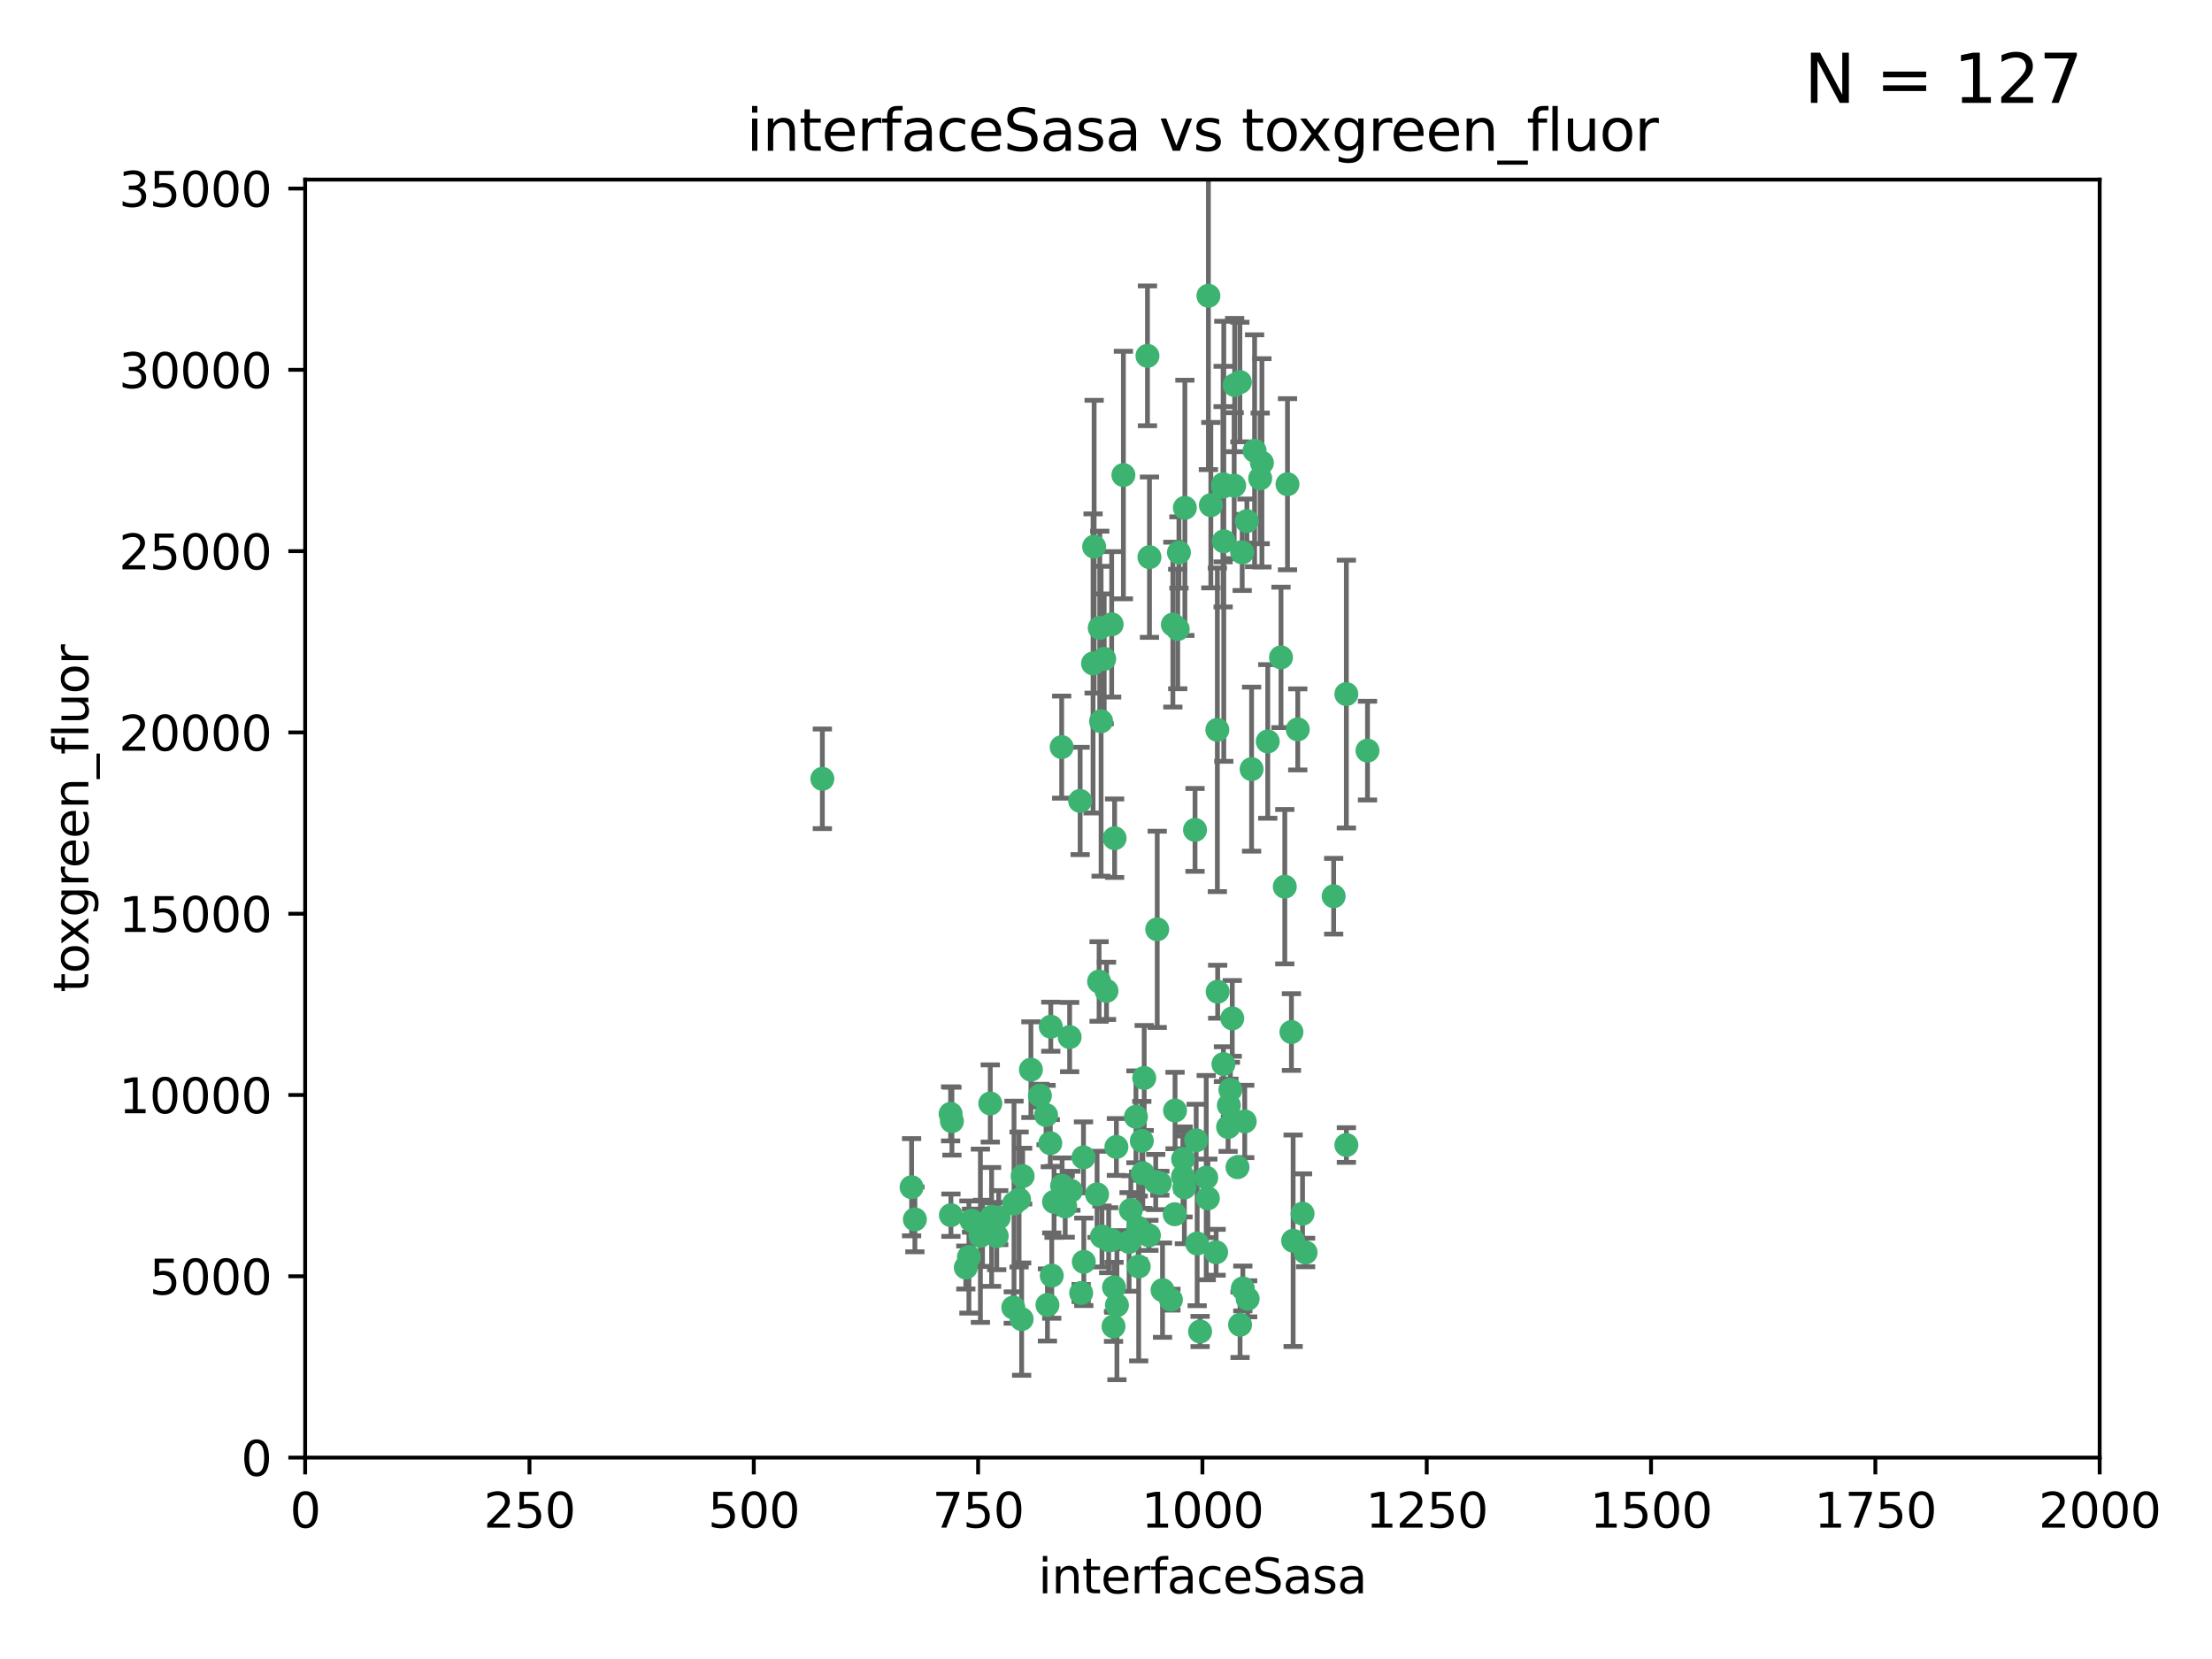 <?xml version="1.0" encoding="utf-8" standalone="no"?>
<!DOCTYPE svg PUBLIC "-//W3C//DTD SVG 1.1//EN"
  "http://www.w3.org/Graphics/SVG/1.1/DTD/svg11.dtd">
<svg xmlns:xlink="http://www.w3.org/1999/xlink" width="460.8pt" height="345.6pt" viewBox="0 0 460.8 345.6" xmlns="http://www.w3.org/2000/svg" version="1.1">
 <defs>
  <style type="text/css">*{stroke-linejoin: round; stroke-linecap: butt}</style>
 </defs>
 <g id="figure_1">
  <g id="patch_1">
   <path d="M 0 345.6 
L 460.8 345.6 
L 460.8 0 
L 0 0 
z
" style="fill: #ffffff"/>
  </g>
  <g id="axes_1">
   <g id="patch_2">
    <path d="M 63.571 303.64 
L 437.4 303.64 
L 437.4 37.411 
L 63.571 37.411 
z
" style="fill: #ffffff"/>
   </g>
   <g id="PathCollection_1">
    <defs>
     <path id="m69d08a7ecb" d="M 0 1.118 
C 0.297 1.118 0.581 1 0.791 0.791 
C 1 0.581 1.118 0.297 1.118 0 
C 1.118 -0.297 1 -0.581 0.791 -0.791 
C 0.581 -1 0.297 -1.118 0 -1.118 
C -0.297 -1.118 -0.581 -1 -0.791 -0.791 
C -1 -0.581 -1.118 -0.297 -1.118 0 
C -1.118 0.297 -1 0.581 -0.791 0.791 
C -0.581 1 -0.297 1.118 0 1.118 
z
" style="stroke: #3cb371"/>
    </defs>
    <g clip-path="url(#p27350eead0)">
     <use xlink:href="#m69d08a7ecb" x="268.209" y="100.872" style="fill: #3cb371; stroke: #3cb371"/>
     <use xlink:href="#m69d08a7ecb" x="253.663" y="206.592" style="fill: #3cb371; stroke: #3cb371"/>
     <use xlink:href="#m69d08a7ecb" x="258.772" y="115.09" style="fill: #3cb371; stroke: #3cb371"/>
     <use xlink:href="#m69d08a7ecb" x="260.73" y="160.224" style="fill: #3cb371; stroke: #3cb371"/>
     <use xlink:href="#m69d08a7ecb" x="284.876" y="156.366" style="fill: #3cb371; stroke: #3cb371"/>
     <use xlink:href="#m69d08a7ecb" x="257.201" y="80.209" style="fill: #3cb371; stroke: #3cb371"/>
     <use xlink:href="#m69d08a7ecb" x="245.594" y="115.091" style="fill: #3cb371; stroke: #3cb371"/>
     <use xlink:href="#m69d08a7ecb" x="270.347" y="151.945" style="fill: #3cb371; stroke: #3cb371"/>
     <use xlink:href="#m69d08a7ecb" x="253.342" y="260.87" style="fill: #3cb371; stroke: #3cb371"/>
     <use xlink:href="#m69d08a7ecb" x="254.794" y="100.88" style="fill: #3cb371; stroke: #3cb371"/>
     <use xlink:href="#m69d08a7ecb" x="254.801" y="101.372" style="fill: #3cb371; stroke: #3cb371"/>
     <use xlink:href="#m69d08a7ecb" x="239.456" y="116.067" style="fill: #3cb371; stroke: #3cb371"/>
     <use xlink:href="#m69d08a7ecb" x="254.936" y="112.761" style="fill: #3cb371; stroke: #3cb371"/>
     <use xlink:href="#m69d08a7ecb" x="280.47" y="144.591" style="fill: #3cb371; stroke: #3cb371"/>
     <use xlink:href="#m69d08a7ecb" x="239.037" y="74.129" style="fill: #3cb371; stroke: #3cb371"/>
     <use xlink:href="#m69d08a7ecb" x="257.101" y="101.166" style="fill: #3cb371; stroke: #3cb371"/>
     <use xlink:href="#m69d08a7ecb" x="262.521" y="99.654" style="fill: #3cb371; stroke: #3cb371"/>
     <use xlink:href="#m69d08a7ecb" x="251.732" y="61.614" style="fill: #3cb371; stroke: #3cb371"/>
     <use xlink:href="#m69d08a7ecb" x="246.833" y="105.788" style="fill: #3cb371; stroke: #3cb371"/>
     <use xlink:href="#m69d08a7ecb" x="262.882" y="96.415" style="fill: #3cb371; stroke: #3cb371"/>
     <use xlink:href="#m69d08a7ecb" x="245.342" y="131.033" style="fill: #3cb371; stroke: #3cb371"/>
     <use xlink:href="#m69d08a7ecb" x="227.705" y="138.203" style="fill: #3cb371; stroke: #3cb371"/>
     <use xlink:href="#m69d08a7ecb" x="251.282" y="245.325" style="fill: #3cb371; stroke: #3cb371"/>
     <use xlink:href="#m69d08a7ecb" x="244.329" y="130.114" style="fill: #3cb371; stroke: #3cb371"/>
     <use xlink:href="#m69d08a7ecb" x="227.929" y="113.883" style="fill: #3cb371; stroke: #3cb371"/>
     <use xlink:href="#m69d08a7ecb" x="232.192" y="174.616" style="fill: #3cb371; stroke: #3cb371"/>
     <use xlink:href="#m69d08a7ecb" x="250.002" y="277.375" style="fill: #3cb371; stroke: #3cb371"/>
     <use xlink:href="#m69d08a7ecb" x="266.854" y="136.942" style="fill: #3cb371; stroke: #3cb371"/>
     <use xlink:href="#m69d08a7ecb" x="249.394" y="259.045" style="fill: #3cb371; stroke: #3cb371"/>
     <use xlink:href="#m69d08a7ecb" x="228.962" y="204.462" style="fill: #3cb371; stroke: #3cb371"/>
     <use xlink:href="#m69d08a7ecb" x="258.289" y="79.585" style="fill: #3cb371; stroke: #3cb371"/>
     <use xlink:href="#m69d08a7ecb" x="280.474" y="238.523" style="fill: #3cb371; stroke: #3cb371"/>
     <use xlink:href="#m69d08a7ecb" x="230.506" y="206.41" style="fill: #3cb371; stroke: #3cb371"/>
     <use xlink:href="#m69d08a7ecb" x="231.968" y="276.318" style="fill: #3cb371; stroke: #3cb371"/>
     <use xlink:href="#m69d08a7ecb" x="249.187" y="237.553" style="fill: #3cb371; stroke: #3cb371"/>
     <use xlink:href="#m69d08a7ecb" x="261.357" y="93.895" style="fill: #3cb371; stroke: #3cb371"/>
     <use xlink:href="#m69d08a7ecb" x="234.024" y="98.96" style="fill: #3cb371; stroke: #3cb371"/>
     <use xlink:href="#m69d08a7ecb" x="231.581" y="130.059" style="fill: #3cb371; stroke: #3cb371"/>
     <use xlink:href="#m69d08a7ecb" x="271.979" y="260.914" style="fill: #3cb371; stroke: #3cb371"/>
     <use xlink:href="#m69d08a7ecb" x="211.088" y="272.382" style="fill: #3cb371; stroke: #3cb371"/>
     <use xlink:href="#m69d08a7ecb" x="259.751" y="108.552" style="fill: #3cb371; stroke: #3cb371"/>
     <use xlink:href="#m69d08a7ecb" x="238.359" y="224.561" style="fill: #3cb371; stroke: #3cb371"/>
     <use xlink:href="#m69d08a7ecb" x="221.166" y="155.635" style="fill: #3cb371; stroke: #3cb371"/>
     <use xlink:href="#m69d08a7ecb" x="221.258" y="247.024" style="fill: #3cb371; stroke: #3cb371"/>
     <use xlink:href="#m69d08a7ecb" x="225.013" y="166.847" style="fill: #3cb371; stroke: #3cb371"/>
     <use xlink:href="#m69d08a7ecb" x="235.574" y="252.069" style="fill: #3cb371; stroke: #3cb371"/>
     <use xlink:href="#m69d08a7ecb" x="241.071" y="193.597" style="fill: #3cb371; stroke: #3cb371"/>
     <use xlink:href="#m69d08a7ecb" x="213.034" y="245.005" style="fill: #3cb371; stroke: #3cb371"/>
     <use xlink:href="#m69d08a7ecb" x="246.439" y="245.077" style="fill: #3cb371; stroke: #3cb371"/>
     <use xlink:href="#m69d08a7ecb" x="244.721" y="252.947" style="fill: #3cb371; stroke: #3cb371"/>
     <use xlink:href="#m69d08a7ecb" x="230.026" y="137.251" style="fill: #3cb371; stroke: #3cb371"/>
     <use xlink:href="#m69d08a7ecb" x="201.2" y="264.042" style="fill: #3cb371; stroke: #3cb371"/>
     <use xlink:href="#m69d08a7ecb" x="219.099" y="265.728" style="fill: #3cb371; stroke: #3cb371"/>
     <use xlink:href="#m69d08a7ecb" x="239.338" y="257.342" style="fill: #3cb371; stroke: #3cb371"/>
     <use xlink:href="#m69d08a7ecb" x="255.998" y="230.255" style="fill: #3cb371; stroke: #3cb371"/>
     <use xlink:href="#m69d08a7ecb" x="214.757" y="222.83" style="fill: #3cb371; stroke: #3cb371"/>
     <use xlink:href="#m69d08a7ecb" x="229.379" y="150.246" style="fill: #3cb371; stroke: #3cb371"/>
     <use xlink:href="#m69d08a7ecb" x="257.794" y="243.147" style="fill: #3cb371; stroke: #3cb371"/>
     <use xlink:href="#m69d08a7ecb" x="271.345" y="252.825" style="fill: #3cb371; stroke: #3cb371"/>
     <use xlink:href="#m69d08a7ecb" x="258.902" y="268.409" style="fill: #3cb371; stroke: #3cb371"/>
     <use xlink:href="#m69d08a7ecb" x="208.052" y="253.655" style="fill: #3cb371; stroke: #3cb371"/>
     <use xlink:href="#m69d08a7ecb" x="232.075" y="268.169" style="fill: #3cb371; stroke: #3cb371"/>
     <use xlink:href="#m69d08a7ecb" x="221.903" y="251.323" style="fill: #3cb371; stroke: #3cb371"/>
     <use xlink:href="#m69d08a7ecb" x="237.211" y="263.833" style="fill: #3cb371; stroke: #3cb371"/>
     <use xlink:href="#m69d08a7ecb" x="212.293" y="249.877" style="fill: #3cb371; stroke: #3cb371"/>
     <use xlink:href="#m69d08a7ecb" x="259.908" y="270.567" style="fill: #3cb371; stroke: #3cb371"/>
     <use xlink:href="#m69d08a7ecb" x="258.325" y="275.967" style="fill: #3cb371; stroke: #3cb371"/>
     <use xlink:href="#m69d08a7ecb" x="244.785" y="231.339" style="fill: #3cb371; stroke: #3cb371"/>
     <use xlink:href="#m69d08a7ecb" x="228.542" y="248.804" style="fill: #3cb371; stroke: #3cb371"/>
     <use xlink:href="#m69d08a7ecb" x="254.865" y="221.675" style="fill: #3cb371; stroke: #3cb371"/>
     <use xlink:href="#m69d08a7ecb" x="225.224" y="269.359" style="fill: #3cb371; stroke: #3cb371"/>
     <use xlink:href="#m69d08a7ecb" x="243.921" y="270.746" style="fill: #3cb371; stroke: #3cb371"/>
     <use xlink:href="#m69d08a7ecb" x="219.579" y="250.369" style="fill: #3cb371; stroke: #3cb371"/>
     <use xlink:href="#m69d08a7ecb" x="269.383" y="258.47" style="fill: #3cb371; stroke: #3cb371"/>
     <use xlink:href="#m69d08a7ecb" x="256.315" y="227.018" style="fill: #3cb371; stroke: #3cb371"/>
     <use xlink:href="#m69d08a7ecb" x="218.791" y="238.149" style="fill: #3cb371; stroke: #3cb371"/>
     <use xlink:href="#m69d08a7ecb" x="225.776" y="262.863" style="fill: #3cb371; stroke: #3cb371"/>
     <use xlink:href="#m69d08a7ecb" x="211.239" y="250.721" style="fill: #3cb371; stroke: #3cb371"/>
     <use xlink:href="#m69d08a7ecb" x="230.955" y="258.358" style="fill: #3cb371; stroke: #3cb371"/>
     <use xlink:href="#m69d08a7ecb" x="269.029" y="214.991" style="fill: #3cb371; stroke: #3cb371"/>
     <use xlink:href="#m69d08a7ecb" x="217.916" y="232.288" style="fill: #3cb371; stroke: #3cb371"/>
     <use xlink:href="#m69d08a7ecb" x="267.646" y="184.712" style="fill: #3cb371; stroke: #3cb371"/>
     <use xlink:href="#m69d08a7ecb" x="229.099" y="130.801" style="fill: #3cb371; stroke: #3cb371"/>
     <use xlink:href="#m69d08a7ecb" x="253.596" y="152.035" style="fill: #3cb371; stroke: #3cb371"/>
     <use xlink:href="#m69d08a7ecb" x="206.596" y="253.482" style="fill: #3cb371; stroke: #3cb371"/>
     <use xlink:href="#m69d08a7ecb" x="242.175" y="268.756" style="fill: #3cb371; stroke: #3cb371"/>
     <use xlink:href="#m69d08a7ecb" x="231.501" y="258.32" style="fill: #3cb371; stroke: #3cb371"/>
     <use xlink:href="#m69d08a7ecb" x="256.702" y="212.147" style="fill: #3cb371; stroke: #3cb371"/>
     <use xlink:href="#m69d08a7ecb" x="198.305" y="233.563" style="fill: #3cb371; stroke: #3cb371"/>
     <use xlink:href="#m69d08a7ecb" x="237.108" y="255.775" style="fill: #3cb371; stroke: #3cb371"/>
     <use xlink:href="#m69d08a7ecb" x="237.86" y="237.649" style="fill: #3cb371; stroke: #3cb371"/>
     <use xlink:href="#m69d08a7ecb" x="229.559" y="257.576" style="fill: #3cb371; stroke: #3cb371"/>
     <use xlink:href="#m69d08a7ecb" x="277.827" y="186.7" style="fill: #3cb371; stroke: #3cb371"/>
     <use xlink:href="#m69d08a7ecb" x="198.094" y="253.148" style="fill: #3cb371; stroke: #3cb371"/>
     <use xlink:href="#m69d08a7ecb" x="204.236" y="257.429" style="fill: #3cb371; stroke: #3cb371"/>
     <use xlink:href="#m69d08a7ecb" x="190.589" y="254.022" style="fill: #3cb371; stroke: #3cb371"/>
     <use xlink:href="#m69d08a7ecb" x="259.301" y="233.615" style="fill: #3cb371; stroke: #3cb371"/>
     <use xlink:href="#m69d08a7ecb" x="189.903" y="247.319" style="fill: #3cb371; stroke: #3cb371"/>
     <use xlink:href="#m69d08a7ecb" x="223.082" y="248.058" style="fill: #3cb371; stroke: #3cb371"/>
     <use xlink:href="#m69d08a7ecb" x="246.461" y="241.464" style="fill: #3cb371; stroke: #3cb371"/>
     <use xlink:href="#m69d08a7ecb" x="232.676" y="271.896" style="fill: #3cb371; stroke: #3cb371"/>
     <use xlink:href="#m69d08a7ecb" x="207.634" y="257.5" style="fill: #3cb371; stroke: #3cb371"/>
     <use xlink:href="#m69d08a7ecb" x="202.389" y="254.285" style="fill: #3cb371; stroke: #3cb371"/>
     <use xlink:href="#m69d08a7ecb" x="218.897" y="213.877" style="fill: #3cb371; stroke: #3cb371"/>
     <use xlink:href="#m69d08a7ecb" x="206.57" y="255.591" style="fill: #3cb371; stroke: #3cb371"/>
     <use xlink:href="#m69d08a7ecb" x="248.945" y="172.883" style="fill: #3cb371; stroke: #3cb371"/>
     <use xlink:href="#m69d08a7ecb" x="238.065" y="244.401" style="fill: #3cb371; stroke: #3cb371"/>
     <use xlink:href="#m69d08a7ecb" x="201.845" y="261.862" style="fill: #3cb371; stroke: #3cb371"/>
     <use xlink:href="#m69d08a7ecb" x="204.679" y="256.929" style="fill: #3cb371; stroke: #3cb371"/>
     <use xlink:href="#m69d08a7ecb" x="246.727" y="247.376" style="fill: #3cb371; stroke: #3cb371"/>
     <use xlink:href="#m69d08a7ecb" x="225.71" y="241.102" style="fill: #3cb371; stroke: #3cb371"/>
     <use xlink:href="#m69d08a7ecb" x="198.03" y="232.035" style="fill: #3cb371; stroke: #3cb371"/>
     <use xlink:href="#m69d08a7ecb" x="218.202" y="271.847" style="fill: #3cb371; stroke: #3cb371"/>
     <use xlink:href="#m69d08a7ecb" x="222.826" y="216.039" style="fill: #3cb371; stroke: #3cb371"/>
     <use xlink:href="#m69d08a7ecb" x="216.63" y="228.234" style="fill: #3cb371; stroke: #3cb371"/>
     <use xlink:href="#m69d08a7ecb" x="264.097" y="154.457" style="fill: #3cb371; stroke: #3cb371"/>
     <use xlink:href="#m69d08a7ecb" x="212.828" y="274.795" style="fill: #3cb371; stroke: #3cb371"/>
     <use xlink:href="#m69d08a7ecb" x="252.241" y="105.234" style="fill: #3cb371; stroke: #3cb371"/>
     <use xlink:href="#m69d08a7ecb" x="232.566" y="238.934" style="fill: #3cb371; stroke: #3cb371"/>
     <use xlink:href="#m69d08a7ecb" x="241.615" y="246.485" style="fill: #3cb371; stroke: #3cb371"/>
     <use xlink:href="#m69d08a7ecb" x="171.312" y="162.243" style="fill: #3cb371; stroke: #3cb371"/>
     <use xlink:href="#m69d08a7ecb" x="236.641" y="232.65" style="fill: #3cb371; stroke: #3cb371"/>
     <use xlink:href="#m69d08a7ecb" x="255.833" y="234.78" style="fill: #3cb371; stroke: #3cb371"/>
     <use xlink:href="#m69d08a7ecb" x="235.211" y="258.72" style="fill: #3cb371; stroke: #3cb371"/>
     <use xlink:href="#m69d08a7ecb" x="240.757" y="246.235" style="fill: #3cb371; stroke: #3cb371"/>
     <use xlink:href="#m69d08a7ecb" x="206.293" y="229.873" style="fill: #3cb371; stroke: #3cb371"/>
     <use xlink:href="#m69d08a7ecb" x="251.616" y="249.638" style="fill: #3cb371; stroke: #3cb371"/>
    </g>
   </g>
   <g id="matplotlib.axis_1">
    <g id="xtick_1">
     <g id="line2d_1">
      <defs>
       <path id="me0d096f5cf" d="M 0 0 
L 0 3.5 
" style="stroke: #000000; stroke-width: 0.8"/>
      </defs>
      <g>
       <use xlink:href="#me0d096f5cf" x="63.571" y="303.64" style="stroke: #000000; stroke-width: 0.8"/>
      </g>
     </g>
     <g id="text_1">
      <!-- 0 -->
      <g transform="translate(60.39 318.238)scale(0.1 -0.1)">
       <defs>
        <path id="DejaVuSans-30" d="M 2034 4250 
Q 1547 4250 1301 3770 
Q 1056 3291 1056 2328 
Q 1056 1369 1301 889 
Q 1547 409 2034 409 
Q 2525 409 2770 889 
Q 3016 1369 3016 2328 
Q 3016 3291 2770 3770 
Q 2525 4250 2034 4250 
z
M 2034 4750 
Q 2819 4750 3233 4129 
Q 3647 3509 3647 2328 
Q 3647 1150 3233 529 
Q 2819 -91 2034 -91 
Q 1250 -91 836 529 
Q 422 1150 422 2328 
Q 422 3509 836 4129 
Q 1250 4750 2034 4750 
z
" transform="scale(0.016)"/>
       </defs>
       <use xlink:href="#DejaVuSans-30"/>
      </g>
     </g>
    </g>
    <g id="xtick_2">
     <g id="line2d_2">
      <g>
       <use xlink:href="#me0d096f5cf" x="110.3" y="303.64" style="stroke: #000000; stroke-width: 0.8"/>
      </g>
     </g>
     <g id="text_2">
      <!-- 250 -->
      <g transform="translate(100.756 318.238)scale(0.1 -0.1)">
       <defs>
        <path id="DejaVuSans-32" d="M 1228 531 
L 3431 531 
L 3431 0 
L 469 0 
L 469 531 
Q 828 903 1448 1529 
Q 2069 2156 2228 2338 
Q 2531 2678 2651 2914 
Q 2772 3150 2772 3378 
Q 2772 3750 2511 3984 
Q 2250 4219 1831 4219 
Q 1534 4219 1204 4116 
Q 875 4013 500 3803 
L 500 4441 
Q 881 4594 1212 4672 
Q 1544 4750 1819 4750 
Q 2544 4750 2975 4387 
Q 3406 4025 3406 3419 
Q 3406 3131 3298 2873 
Q 3191 2616 2906 2266 
Q 2828 2175 2409 1742 
Q 1991 1309 1228 531 
z
" transform="scale(0.016)"/>
        <path id="DejaVuSans-35" d="M 691 4666 
L 3169 4666 
L 3169 4134 
L 1269 4134 
L 1269 2991 
Q 1406 3038 1543 3061 
Q 1681 3084 1819 3084 
Q 2600 3084 3056 2656 
Q 3513 2228 3513 1497 
Q 3513 744 3044 326 
Q 2575 -91 1722 -91 
Q 1428 -91 1123 -41 
Q 819 9 494 109 
L 494 744 
Q 775 591 1075 516 
Q 1375 441 1709 441 
Q 2250 441 2565 725 
Q 2881 1009 2881 1497 
Q 2881 1984 2565 2268 
Q 2250 2553 1709 2553 
Q 1456 2553 1204 2497 
Q 953 2441 691 2322 
L 691 4666 
z
" transform="scale(0.016)"/>
       </defs>
       <use xlink:href="#DejaVuSans-32"/>
       <use xlink:href="#DejaVuSans-35" x="63.623"/>
       <use xlink:href="#DejaVuSans-30" x="127.246"/>
      </g>
     </g>
    </g>
    <g id="xtick_3">
     <g id="line2d_3">
      <g>
       <use xlink:href="#me0d096f5cf" x="157.028" y="303.64" style="stroke: #000000; stroke-width: 0.8"/>
      </g>
     </g>
     <g id="text_3">
      <!-- 500 -->
      <g transform="translate(147.485 318.238)scale(0.1 -0.1)">
       <use xlink:href="#DejaVuSans-35"/>
       <use xlink:href="#DejaVuSans-30" x="63.623"/>
       <use xlink:href="#DejaVuSans-30" x="127.246"/>
      </g>
     </g>
    </g>
    <g id="xtick_4">
     <g id="line2d_4">
      <g>
       <use xlink:href="#me0d096f5cf" x="203.757" y="303.64" style="stroke: #000000; stroke-width: 0.8"/>
      </g>
     </g>
     <g id="text_4">
      <!-- 750 -->
      <g transform="translate(194.213 318.238)scale(0.1 -0.1)">
       <defs>
        <path id="DejaVuSans-37" d="M 525 4666 
L 3525 4666 
L 3525 4397 
L 1831 0 
L 1172 0 
L 2766 4134 
L 525 4134 
L 525 4666 
z
" transform="scale(0.016)"/>
       </defs>
       <use xlink:href="#DejaVuSans-37"/>
       <use xlink:href="#DejaVuSans-35" x="63.623"/>
       <use xlink:href="#DejaVuSans-30" x="127.246"/>
      </g>
     </g>
    </g>
    <g id="xtick_5">
     <g id="line2d_5">
      <g>
       <use xlink:href="#me0d096f5cf" x="250.486" y="303.64" style="stroke: #000000; stroke-width: 0.8"/>
      </g>
     </g>
     <g id="text_5">
      <!-- 1000 -->
      <g transform="translate(237.761 318.238)scale(0.1 -0.1)">
       <defs>
        <path id="DejaVuSans-31" d="M 794 531 
L 1825 531 
L 1825 4091 
L 703 3866 
L 703 4441 
L 1819 4666 
L 2450 4666 
L 2450 531 
L 3481 531 
L 3481 0 
L 794 0 
L 794 531 
z
" transform="scale(0.016)"/>
       </defs>
       <use xlink:href="#DejaVuSans-31"/>
       <use xlink:href="#DejaVuSans-30" x="63.623"/>
       <use xlink:href="#DejaVuSans-30" x="127.246"/>
       <use xlink:href="#DejaVuSans-30" x="190.869"/>
      </g>
     </g>
    </g>
    <g id="xtick_6">
     <g id="line2d_6">
      <g>
       <use xlink:href="#me0d096f5cf" x="297.214" y="303.64" style="stroke: #000000; stroke-width: 0.8"/>
      </g>
     </g>
     <g id="text_6">
      <!-- 1250 -->
      <g transform="translate(284.489 318.238)scale(0.1 -0.1)">
       <use xlink:href="#DejaVuSans-31"/>
       <use xlink:href="#DejaVuSans-32" x="63.623"/>
       <use xlink:href="#DejaVuSans-35" x="127.246"/>
       <use xlink:href="#DejaVuSans-30" x="190.869"/>
      </g>
     </g>
    </g>
    <g id="xtick_7">
     <g id="line2d_7">
      <g>
       <use xlink:href="#me0d096f5cf" x="343.943" y="303.64" style="stroke: #000000; stroke-width: 0.8"/>
      </g>
     </g>
     <g id="text_7">
      <!-- 1500 -->
      <g transform="translate(331.218 318.238)scale(0.1 -0.1)">
       <use xlink:href="#DejaVuSans-31"/>
       <use xlink:href="#DejaVuSans-35" x="63.623"/>
       <use xlink:href="#DejaVuSans-30" x="127.246"/>
       <use xlink:href="#DejaVuSans-30" x="190.869"/>
      </g>
     </g>
    </g>
    <g id="xtick_8">
     <g id="line2d_8">
      <g>
       <use xlink:href="#me0d096f5cf" x="390.671" y="303.64" style="stroke: #000000; stroke-width: 0.8"/>
      </g>
     </g>
     <g id="text_8">
      <!-- 1750 -->
      <g transform="translate(377.946 318.238)scale(0.1 -0.1)">
       <use xlink:href="#DejaVuSans-31"/>
       <use xlink:href="#DejaVuSans-37" x="63.623"/>
       <use xlink:href="#DejaVuSans-35" x="127.246"/>
       <use xlink:href="#DejaVuSans-30" x="190.869"/>
      </g>
     </g>
    </g>
    <g id="xtick_9">
     <g id="line2d_9">
      <g>
       <use xlink:href="#me0d096f5cf" x="437.4" y="303.64" style="stroke: #000000; stroke-width: 0.8"/>
      </g>
     </g>
     <g id="text_9">
      <!-- 2000 -->
      <g transform="translate(424.675 318.238)scale(0.1 -0.1)">
       <use xlink:href="#DejaVuSans-32"/>
       <use xlink:href="#DejaVuSans-30" x="63.623"/>
       <use xlink:href="#DejaVuSans-30" x="127.246"/>
       <use xlink:href="#DejaVuSans-30" x="190.869"/>
      </g>
     </g>
    </g>
    <g id="text_10">
     <!-- interfaceSasa -->
     <g transform="translate(216.279 331.917)scale(0.1 -0.1)">
      <defs>
       <path id="DejaVuSans-69" d="M 603 3500 
L 1178 3500 
L 1178 0 
L 603 0 
L 603 3500 
z
M 603 4863 
L 1178 4863 
L 1178 4134 
L 603 4134 
L 603 4863 
z
" transform="scale(0.016)"/>
       <path id="DejaVuSans-6e" d="M 3513 2113 
L 3513 0 
L 2938 0 
L 2938 2094 
Q 2938 2591 2744 2837 
Q 2550 3084 2163 3084 
Q 1697 3084 1428 2787 
Q 1159 2491 1159 1978 
L 1159 0 
L 581 0 
L 581 3500 
L 1159 3500 
L 1159 2956 
Q 1366 3272 1645 3428 
Q 1925 3584 2291 3584 
Q 2894 3584 3203 3211 
Q 3513 2838 3513 2113 
z
" transform="scale(0.016)"/>
       <path id="DejaVuSans-74" d="M 1172 4494 
L 1172 3500 
L 2356 3500 
L 2356 3053 
L 1172 3053 
L 1172 1153 
Q 1172 725 1289 603 
Q 1406 481 1766 481 
L 2356 481 
L 2356 0 
L 1766 0 
Q 1100 0 847 248 
Q 594 497 594 1153 
L 594 3053 
L 172 3053 
L 172 3500 
L 594 3500 
L 594 4494 
L 1172 4494 
z
" transform="scale(0.016)"/>
       <path id="DejaVuSans-65" d="M 3597 1894 
L 3597 1613 
L 953 1613 
Q 991 1019 1311 708 
Q 1631 397 2203 397 
Q 2534 397 2845 478 
Q 3156 559 3463 722 
L 3463 178 
Q 3153 47 2828 -22 
Q 2503 -91 2169 -91 
Q 1331 -91 842 396 
Q 353 884 353 1716 
Q 353 2575 817 3079 
Q 1281 3584 2069 3584 
Q 2775 3584 3186 3129 
Q 3597 2675 3597 1894 
z
M 3022 2063 
Q 3016 2534 2758 2815 
Q 2500 3097 2075 3097 
Q 1594 3097 1305 2825 
Q 1016 2553 972 2059 
L 3022 2063 
z
" transform="scale(0.016)"/>
       <path id="DejaVuSans-72" d="M 2631 2963 
Q 2534 3019 2420 3045 
Q 2306 3072 2169 3072 
Q 1681 3072 1420 2755 
Q 1159 2438 1159 1844 
L 1159 0 
L 581 0 
L 581 3500 
L 1159 3500 
L 1159 2956 
Q 1341 3275 1631 3429 
Q 1922 3584 2338 3584 
Q 2397 3584 2469 3576 
Q 2541 3569 2628 3553 
L 2631 2963 
z
" transform="scale(0.016)"/>
       <path id="DejaVuSans-66" d="M 2375 4863 
L 2375 4384 
L 1825 4384 
Q 1516 4384 1395 4259 
Q 1275 4134 1275 3809 
L 1275 3500 
L 2222 3500 
L 2222 3053 
L 1275 3053 
L 1275 0 
L 697 0 
L 697 3053 
L 147 3053 
L 147 3500 
L 697 3500 
L 697 3744 
Q 697 4328 969 4595 
Q 1241 4863 1831 4863 
L 2375 4863 
z
" transform="scale(0.016)"/>
       <path id="DejaVuSans-61" d="M 2194 1759 
Q 1497 1759 1228 1600 
Q 959 1441 959 1056 
Q 959 750 1161 570 
Q 1363 391 1709 391 
Q 2188 391 2477 730 
Q 2766 1069 2766 1631 
L 2766 1759 
L 2194 1759 
z
M 3341 1997 
L 3341 0 
L 2766 0 
L 2766 531 
Q 2569 213 2275 61 
Q 1981 -91 1556 -91 
Q 1019 -91 701 211 
Q 384 513 384 1019 
Q 384 1609 779 1909 
Q 1175 2209 1959 2209 
L 2766 2209 
L 2766 2266 
Q 2766 2663 2505 2880 
Q 2244 3097 1772 3097 
Q 1472 3097 1187 3025 
Q 903 2953 641 2809 
L 641 3341 
Q 956 3463 1253 3523 
Q 1550 3584 1831 3584 
Q 2591 3584 2966 3190 
Q 3341 2797 3341 1997 
z
" transform="scale(0.016)"/>
       <path id="DejaVuSans-63" d="M 3122 3366 
L 3122 2828 
Q 2878 2963 2633 3030 
Q 2388 3097 2138 3097 
Q 1578 3097 1268 2742 
Q 959 2388 959 1747 
Q 959 1106 1268 751 
Q 1578 397 2138 397 
Q 2388 397 2633 464 
Q 2878 531 3122 666 
L 3122 134 
Q 2881 22 2623 -34 
Q 2366 -91 2075 -91 
Q 1284 -91 818 406 
Q 353 903 353 1747 
Q 353 2603 823 3093 
Q 1294 3584 2113 3584 
Q 2378 3584 2631 3529 
Q 2884 3475 3122 3366 
z
" transform="scale(0.016)"/>
       <path id="DejaVuSans-53" d="M 3425 4513 
L 3425 3897 
Q 3066 4069 2747 4153 
Q 2428 4238 2131 4238 
Q 1616 4238 1336 4038 
Q 1056 3838 1056 3469 
Q 1056 3159 1242 3001 
Q 1428 2844 1947 2747 
L 2328 2669 
Q 3034 2534 3370 2195 
Q 3706 1856 3706 1288 
Q 3706 609 3251 259 
Q 2797 -91 1919 -91 
Q 1588 -91 1214 -16 
Q 841 59 441 206 
L 441 856 
Q 825 641 1194 531 
Q 1563 422 1919 422 
Q 2459 422 2753 634 
Q 3047 847 3047 1241 
Q 3047 1584 2836 1778 
Q 2625 1972 2144 2069 
L 1759 2144 
Q 1053 2284 737 2584 
Q 422 2884 422 3419 
Q 422 4038 858 4394 
Q 1294 4750 2059 4750 
Q 2388 4750 2728 4690 
Q 3069 4631 3425 4513 
z
" transform="scale(0.016)"/>
       <path id="DejaVuSans-73" d="M 2834 3397 
L 2834 2853 
Q 2591 2978 2328 3040 
Q 2066 3103 1784 3103 
Q 1356 3103 1142 2972 
Q 928 2841 928 2578 
Q 928 2378 1081 2264 
Q 1234 2150 1697 2047 
L 1894 2003 
Q 2506 1872 2764 1633 
Q 3022 1394 3022 966 
Q 3022 478 2636 193 
Q 2250 -91 1575 -91 
Q 1294 -91 989 -36 
Q 684 19 347 128 
L 347 722 
Q 666 556 975 473 
Q 1284 391 1588 391 
Q 1994 391 2212 530 
Q 2431 669 2431 922 
Q 2431 1156 2273 1281 
Q 2116 1406 1581 1522 
L 1381 1569 
Q 847 1681 609 1914 
Q 372 2147 372 2553 
Q 372 3047 722 3315 
Q 1072 3584 1716 3584 
Q 2034 3584 2315 3537 
Q 2597 3491 2834 3397 
z
" transform="scale(0.016)"/>
      </defs>
      <use xlink:href="#DejaVuSans-69"/>
      <use xlink:href="#DejaVuSans-6e" x="27.783"/>
      <use xlink:href="#DejaVuSans-74" x="91.162"/>
      <use xlink:href="#DejaVuSans-65" x="130.371"/>
      <use xlink:href="#DejaVuSans-72" x="191.895"/>
      <use xlink:href="#DejaVuSans-66" x="233.008"/>
      <use xlink:href="#DejaVuSans-61" x="268.213"/>
      <use xlink:href="#DejaVuSans-63" x="329.492"/>
      <use xlink:href="#DejaVuSans-65" x="384.473"/>
      <use xlink:href="#DejaVuSans-53" x="445.996"/>
      <use xlink:href="#DejaVuSans-61" x="509.473"/>
      <use xlink:href="#DejaVuSans-73" x="570.752"/>
      <use xlink:href="#DejaVuSans-61" x="622.852"/>
     </g>
    </g>
   </g>
   <g id="matplotlib.axis_2">
    <g id="ytick_1">
     <g id="line2d_10">
      <defs>
       <path id="m83e5928318" d="M 0 0 
L -3.5 0 
" style="stroke: #000000; stroke-width: 0.8"/>
      </defs>
      <g>
       <use xlink:href="#m83e5928318" x="63.571" y="303.64" style="stroke: #000000; stroke-width: 0.8"/>
      </g>
     </g>
     <g id="text_11">
      <!-- 0 -->
      <g transform="translate(50.209 307.439)scale(0.1 -0.1)">
       <use xlink:href="#DejaVuSans-30"/>
      </g>
     </g>
    </g>
    <g id="ytick_2">
     <g id="line2d_11">
      <g>
       <use xlink:href="#m83e5928318" x="63.571" y="265.874" style="stroke: #000000; stroke-width: 0.8"/>
      </g>
     </g>
     <g id="text_12">
      <!-- 5000 -->
      <g transform="translate(31.121 269.673)scale(0.1 -0.1)">
       <use xlink:href="#DejaVuSans-35"/>
       <use xlink:href="#DejaVuSans-30" x="63.623"/>
       <use xlink:href="#DejaVuSans-30" x="127.246"/>
       <use xlink:href="#DejaVuSans-30" x="190.869"/>
      </g>
     </g>
    </g>
    <g id="ytick_3">
     <g id="line2d_12">
      <g>
       <use xlink:href="#m83e5928318" x="63.571" y="228.108" style="stroke: #000000; stroke-width: 0.8"/>
      </g>
     </g>
     <g id="text_13">
      <!-- 10000 -->
      <g transform="translate(24.759 231.907)scale(0.1 -0.1)">
       <use xlink:href="#DejaVuSans-31"/>
       <use xlink:href="#DejaVuSans-30" x="63.623"/>
       <use xlink:href="#DejaVuSans-30" x="127.246"/>
       <use xlink:href="#DejaVuSans-30" x="190.869"/>
       <use xlink:href="#DejaVuSans-30" x="254.492"/>
      </g>
     </g>
    </g>
    <g id="ytick_4">
     <g id="line2d_13">
      <g>
       <use xlink:href="#m83e5928318" x="63.571" y="190.342" style="stroke: #000000; stroke-width: 0.8"/>
      </g>
     </g>
     <g id="text_14">
      <!-- 15000 -->
      <g transform="translate(24.759 194.141)scale(0.1 -0.1)">
       <use xlink:href="#DejaVuSans-31"/>
       <use xlink:href="#DejaVuSans-35" x="63.623"/>
       <use xlink:href="#DejaVuSans-30" x="127.246"/>
       <use xlink:href="#DejaVuSans-30" x="190.869"/>
       <use xlink:href="#DejaVuSans-30" x="254.492"/>
      </g>
     </g>
    </g>
    <g id="ytick_5">
     <g id="line2d_14">
      <g>
       <use xlink:href="#m83e5928318" x="63.571" y="152.576" style="stroke: #000000; stroke-width: 0.8"/>
      </g>
     </g>
     <g id="text_15">
      <!-- 20000 -->
      <g transform="translate(24.759 156.375)scale(0.1 -0.1)">
       <use xlink:href="#DejaVuSans-32"/>
       <use xlink:href="#DejaVuSans-30" x="63.623"/>
       <use xlink:href="#DejaVuSans-30" x="127.246"/>
       <use xlink:href="#DejaVuSans-30" x="190.869"/>
       <use xlink:href="#DejaVuSans-30" x="254.492"/>
      </g>
     </g>
    </g>
    <g id="ytick_6">
     <g id="line2d_15">
      <g>
       <use xlink:href="#m83e5928318" x="63.571" y="114.81" style="stroke: #000000; stroke-width: 0.8"/>
      </g>
     </g>
     <g id="text_16">
      <!-- 25000 -->
      <g transform="translate(24.759 118.609)scale(0.1 -0.1)">
       <use xlink:href="#DejaVuSans-32"/>
       <use xlink:href="#DejaVuSans-35" x="63.623"/>
       <use xlink:href="#DejaVuSans-30" x="127.246"/>
       <use xlink:href="#DejaVuSans-30" x="190.869"/>
       <use xlink:href="#DejaVuSans-30" x="254.492"/>
      </g>
     </g>
    </g>
    <g id="ytick_7">
     <g id="line2d_16">
      <g>
       <use xlink:href="#m83e5928318" x="63.571" y="77.044" style="stroke: #000000; stroke-width: 0.8"/>
      </g>
     </g>
     <g id="text_17">
      <!-- 30000 -->
      <g transform="translate(24.759 80.844)scale(0.1 -0.1)">
       <defs>
        <path id="DejaVuSans-33" d="M 2597 2516 
Q 3050 2419 3304 2112 
Q 3559 1806 3559 1356 
Q 3559 666 3084 287 
Q 2609 -91 1734 -91 
Q 1441 -91 1130 -33 
Q 819 25 488 141 
L 488 750 
Q 750 597 1062 519 
Q 1375 441 1716 441 
Q 2309 441 2620 675 
Q 2931 909 2931 1356 
Q 2931 1769 2642 2001 
Q 2353 2234 1838 2234 
L 1294 2234 
L 1294 2753 
L 1863 2753 
Q 2328 2753 2575 2939 
Q 2822 3125 2822 3475 
Q 2822 3834 2567 4026 
Q 2313 4219 1838 4219 
Q 1578 4219 1281 4162 
Q 984 4106 628 3988 
L 628 4550 
Q 988 4650 1302 4700 
Q 1616 4750 1894 4750 
Q 2613 4750 3031 4423 
Q 3450 4097 3450 3541 
Q 3450 3153 3228 2886 
Q 3006 2619 2597 2516 
z
" transform="scale(0.016)"/>
       </defs>
       <use xlink:href="#DejaVuSans-33"/>
       <use xlink:href="#DejaVuSans-30" x="63.623"/>
       <use xlink:href="#DejaVuSans-30" x="127.246"/>
       <use xlink:href="#DejaVuSans-30" x="190.869"/>
       <use xlink:href="#DejaVuSans-30" x="254.492"/>
      </g>
     </g>
    </g>
    <g id="ytick_8">
     <g id="line2d_17">
      <g>
       <use xlink:href="#m83e5928318" x="63.571" y="39.278" style="stroke: #000000; stroke-width: 0.8"/>
      </g>
     </g>
     <g id="text_18">
      <!-- 35000 -->
      <g transform="translate(24.759 43.078)scale(0.1 -0.1)">
       <use xlink:href="#DejaVuSans-33"/>
       <use xlink:href="#DejaVuSans-35" x="63.623"/>
       <use xlink:href="#DejaVuSans-30" x="127.246"/>
       <use xlink:href="#DejaVuSans-30" x="190.869"/>
       <use xlink:href="#DejaVuSans-30" x="254.492"/>
      </g>
     </g>
    </g>
    <g id="text_19">
     <!-- toxgreen_fluor -->
     <g transform="translate(18.401 206.72)rotate(-90)scale(0.1 -0.1)">
      <defs>
       <path id="DejaVuSans-6f" d="M 1959 3097 
Q 1497 3097 1228 2736 
Q 959 2375 959 1747 
Q 959 1119 1226 758 
Q 1494 397 1959 397 
Q 2419 397 2687 759 
Q 2956 1122 2956 1747 
Q 2956 2369 2687 2733 
Q 2419 3097 1959 3097 
z
M 1959 3584 
Q 2709 3584 3137 3096 
Q 3566 2609 3566 1747 
Q 3566 888 3137 398 
Q 2709 -91 1959 -91 
Q 1206 -91 779 398 
Q 353 888 353 1747 
Q 353 2609 779 3096 
Q 1206 3584 1959 3584 
z
" transform="scale(0.016)"/>
       <path id="DejaVuSans-78" d="M 3513 3500 
L 2247 1797 
L 3578 0 
L 2900 0 
L 1881 1375 
L 863 0 
L 184 0 
L 1544 1831 
L 300 3500 
L 978 3500 
L 1906 2253 
L 2834 3500 
L 3513 3500 
z
" transform="scale(0.016)"/>
       <path id="DejaVuSans-67" d="M 2906 1791 
Q 2906 2416 2648 2759 
Q 2391 3103 1925 3103 
Q 1463 3103 1205 2759 
Q 947 2416 947 1791 
Q 947 1169 1205 825 
Q 1463 481 1925 481 
Q 2391 481 2648 825 
Q 2906 1169 2906 1791 
z
M 3481 434 
Q 3481 -459 3084 -895 
Q 2688 -1331 1869 -1331 
Q 1566 -1331 1297 -1286 
Q 1028 -1241 775 -1147 
L 775 -588 
Q 1028 -725 1275 -790 
Q 1522 -856 1778 -856 
Q 2344 -856 2625 -561 
Q 2906 -266 2906 331 
L 2906 616 
Q 2728 306 2450 153 
Q 2172 0 1784 0 
Q 1141 0 747 490 
Q 353 981 353 1791 
Q 353 2603 747 3093 
Q 1141 3584 1784 3584 
Q 2172 3584 2450 3431 
Q 2728 3278 2906 2969 
L 2906 3500 
L 3481 3500 
L 3481 434 
z
" transform="scale(0.016)"/>
       <path id="DejaVuSans-5f" d="M 3263 -1063 
L 3263 -1509 
L -63 -1509 
L -63 -1063 
L 3263 -1063 
z
" transform="scale(0.016)"/>
       <path id="DejaVuSans-6c" d="M 603 4863 
L 1178 4863 
L 1178 0 
L 603 0 
L 603 4863 
z
" transform="scale(0.016)"/>
       <path id="DejaVuSans-75" d="M 544 1381 
L 544 3500 
L 1119 3500 
L 1119 1403 
Q 1119 906 1312 657 
Q 1506 409 1894 409 
Q 2359 409 2629 706 
Q 2900 1003 2900 1516 
L 2900 3500 
L 3475 3500 
L 3475 0 
L 2900 0 
L 2900 538 
Q 2691 219 2414 64 
Q 2138 -91 1772 -91 
Q 1169 -91 856 284 
Q 544 659 544 1381 
z
M 1991 3584 
L 1991 3584 
z
" transform="scale(0.016)"/>
      </defs>
      <use xlink:href="#DejaVuSans-74"/>
      <use xlink:href="#DejaVuSans-6f" x="39.209"/>
      <use xlink:href="#DejaVuSans-78" x="97.266"/>
      <use xlink:href="#DejaVuSans-67" x="156.445"/>
      <use xlink:href="#DejaVuSans-72" x="219.922"/>
      <use xlink:href="#DejaVuSans-65" x="258.785"/>
      <use xlink:href="#DejaVuSans-65" x="320.309"/>
      <use xlink:href="#DejaVuSans-6e" x="381.832"/>
      <use xlink:href="#DejaVuSans-5f" x="445.211"/>
      <use xlink:href="#DejaVuSans-66" x="495.211"/>
      <use xlink:href="#DejaVuSans-6c" x="530.416"/>
      <use xlink:href="#DejaVuSans-75" x="558.199"/>
      <use xlink:href="#DejaVuSans-6f" x="621.578"/>
      <use xlink:href="#DejaVuSans-72" x="682.76"/>
     </g>
    </g>
   </g>
   <g id="LineCollection_1">
    <path d="M 268.209 118.692 
L 268.209 83.052 
" clip-path="url(#p27350eead0)" style="fill: none; stroke: #696969"/>
    <path d="M 253.663 212.112 
L 253.663 201.073 
" clip-path="url(#p27350eead0)" style="fill: none; stroke: #696969"/>
    <path d="M 258.772 123.008 
L 258.772 107.171 
" clip-path="url(#p27350eead0)" style="fill: none; stroke: #696969"/>
    <path d="M 260.73 177.314 
L 260.73 143.135 
" clip-path="url(#p27350eead0)" style="fill: none; stroke: #696969"/>
    <path d="M 284.876 166.65 
L 284.876 146.083 
" clip-path="url(#p27350eead0)" style="fill: none; stroke: #696969"/>
    <path d="M 257.201 94.094 
L 257.201 66.324 
" clip-path="url(#p27350eead0)" style="fill: none; stroke: #696969"/>
    <path d="M 245.594 122.516 
L 245.594 107.666 
" clip-path="url(#p27350eead0)" style="fill: none; stroke: #696969"/>
    <path d="M 270.347 160.385 
L 270.347 143.505 
" clip-path="url(#p27350eead0)" style="fill: none; stroke: #696969"/>
    <path d="M 253.342 265.648 
L 253.342 256.093 
" clip-path="url(#p27350eead0)" style="fill: none; stroke: #696969"/>
    <path d="M 254.794 117.048 
L 254.794 84.711 
" clip-path="url(#p27350eead0)" style="fill: none; stroke: #696969"/>
    <path d="M 254.801 126.436 
L 254.801 76.309 
" clip-path="url(#p27350eead0)" style="fill: none; stroke: #696969"/>
    <path d="M 239.456 132.771 
L 239.456 99.364 
" clip-path="url(#p27350eead0)" style="fill: none; stroke: #696969"/>
    <path d="M 254.936 158.597 
L 254.936 66.926 
" clip-path="url(#p27350eead0)" style="fill: none; stroke: #696969"/>
    <path d="M 280.47 172.484 
L 280.47 116.697 
" clip-path="url(#p27350eead0)" style="fill: none; stroke: #696969"/>
    <path d="M 239.037 88.692 
L 239.037 59.566 
" clip-path="url(#p27350eead0)" style="fill: none; stroke: #696969"/>
    <path d="M 257.101 116.358 
L 257.101 85.973 
" clip-path="url(#p27350eead0)" style="fill: none; stroke: #696969"/>
    <path d="M 262.521 113.257 
L 262.521 86.051 
" clip-path="url(#p27350eead0)" style="fill: none; stroke: #696969"/>
    <path d="M 251.732 97.825 
L 251.732 25.402 
" clip-path="url(#p27350eead0)" style="fill: none; stroke: #696969"/>
    <path d="M 246.833 132.373 
L 246.833 79.202 
" clip-path="url(#p27350eead0)" style="fill: none; stroke: #696969"/>
    <path d="M 262.882 118.115 
L 262.882 74.714 
" clip-path="url(#p27350eead0)" style="fill: none; stroke: #696969"/>
    <path d="M 245.342 143.479 
L 245.342 118.586 
" clip-path="url(#p27350eead0)" style="fill: none; stroke: #696969"/>
    <path d="M 227.705 169.362 
L 227.705 107.043 
" clip-path="url(#p27350eead0)" style="fill: none; stroke: #696969"/>
    <path d="M 251.282 266.605 
L 251.282 224.045 
" clip-path="url(#p27350eead0)" style="fill: none; stroke: #696969"/>
    <path d="M 244.329 147.286 
L 244.329 112.943 
" clip-path="url(#p27350eead0)" style="fill: none; stroke: #696969"/>
    <path d="M 227.929 144.378 
L 227.929 83.389 
" clip-path="url(#p27350eead0)" style="fill: none; stroke: #696969"/>
    <path d="M 232.192 182.79 
L 232.192 166.441 
" clip-path="url(#p27350eead0)" style="fill: none; stroke: #696969"/>
    <path d="M 250.002 280.522 
L 250.002 274.227 
" clip-path="url(#p27350eead0)" style="fill: none; stroke: #696969"/>
    <path d="M 266.854 151.57 
L 266.854 122.315 
" clip-path="url(#p27350eead0)" style="fill: none; stroke: #696969"/>
    <path d="M 249.394 272.002 
L 249.394 246.088 
" clip-path="url(#p27350eead0)" style="fill: none; stroke: #696969"/>
    <path d="M 228.962 212.746 
L 228.962 196.178 
" clip-path="url(#p27350eead0)" style="fill: none; stroke: #696969"/>
    <path d="M 258.289 92.04 
L 258.289 67.13 
" clip-path="url(#p27350eead0)" style="fill: none; stroke: #696969"/>
    <path d="M 280.474 242.133 
L 280.474 234.912 
" clip-path="url(#p27350eead0)" style="fill: none; stroke: #696969"/>
    <path d="M 230.506 212.375 
L 230.506 200.445 
" clip-path="url(#p27350eead0)" style="fill: none; stroke: #696969"/>
    <path d="M 231.968 279.439 
L 231.968 273.197 
" clip-path="url(#p27350eead0)" style="fill: none; stroke: #696969"/>
    <path d="M 249.187 245.071 
L 249.187 230.034 
" clip-path="url(#p27350eead0)" style="fill: none; stroke: #696969"/>
    <path d="M 261.357 118.044 
L 261.357 69.747 
" clip-path="url(#p27350eead0)" style="fill: none; stroke: #696969"/>
    <path d="M 234.024 124.744 
L 234.024 73.175 
" clip-path="url(#p27350eead0)" style="fill: none; stroke: #696969"/>
    <path d="M 231.581 145.209 
L 231.581 114.909 
" clip-path="url(#p27350eead0)" style="fill: none; stroke: #696969"/>
    <path d="M 271.979 263.886 
L 271.979 257.941 
" clip-path="url(#p27350eead0)" style="fill: none; stroke: #696969"/>
    <path d="M 211.088 275.653 
L 211.088 269.11 
" clip-path="url(#p27350eead0)" style="fill: none; stroke: #696969"/>
    <path d="M 259.751 113.148 
L 259.751 103.957 
" clip-path="url(#p27350eead0)" style="fill: none; stroke: #696969"/>
    <path d="M 238.359 235.496 
L 238.359 213.627 
" clip-path="url(#p27350eead0)" style="fill: none; stroke: #696969"/>
    <path d="M 221.166 166.268 
L 221.166 145.002 
" clip-path="url(#p27350eead0)" style="fill: none; stroke: #696969"/>
    <path d="M 221.258 252.829 
L 221.258 241.22 
" clip-path="url(#p27350eead0)" style="fill: none; stroke: #696969"/>
    <path d="M 225.013 178.027 
L 225.013 155.668 
" clip-path="url(#p27350eead0)" style="fill: none; stroke: #696969"/>
    <path d="M 235.574 259.223 
L 235.574 244.915 
" clip-path="url(#p27350eead0)" style="fill: none; stroke: #696969"/>
    <path d="M 241.071 214.035 
L 241.071 173.16 
" clip-path="url(#p27350eead0)" style="fill: none; stroke: #696969"/>
    <path d="M 213.034 250.813 
L 213.034 239.196 
" clip-path="url(#p27350eead0)" style="fill: none; stroke: #696969"/>
    <path d="M 246.439 253.52 
L 246.439 236.635 
" clip-path="url(#p27350eead0)" style="fill: none; stroke: #696969"/>
    <path d="M 244.721 253.886 
L 244.721 252.007 
" clip-path="url(#p27350eead0)" style="fill: none; stroke: #696969"/>
    <path d="M 230.026 150.773 
L 230.026 123.729 
" clip-path="url(#p27350eead0)" style="fill: none; stroke: #696969"/>
    <path d="M 201.2 268.515 
L 201.2 259.569 
" clip-path="url(#p27350eead0)" style="fill: none; stroke: #696969"/>
    <path d="M 219.099 274.614 
L 219.099 256.842 
" clip-path="url(#p27350eead0)" style="fill: none; stroke: #696969"/>
    <path d="M 239.338 260.473 
L 239.338 254.211 
" clip-path="url(#p27350eead0)" style="fill: none; stroke: #696969"/>
    <path d="M 255.998 235.721 
L 255.998 224.789 
" clip-path="url(#p27350eead0)" style="fill: none; stroke: #696969"/>
    <path d="M 214.757 232.795 
L 214.757 212.864 
" clip-path="url(#p27350eead0)" style="fill: none; stroke: #696969"/>
    <path d="M 229.379 182.519 
L 229.379 117.972 
" clip-path="url(#p27350eead0)" style="fill: none; stroke: #696969"/>
    <path d="M 257.794 244.005 
L 257.794 242.29 
" clip-path="url(#p27350eead0)" style="fill: none; stroke: #696969"/>
    <path d="M 271.345 261.12 
L 271.345 244.53 
" clip-path="url(#p27350eead0)" style="fill: none; stroke: #696969"/>
    <path d="M 258.902 273.079 
L 258.902 263.739 
" clip-path="url(#p27350eead0)" style="fill: none; stroke: #696969"/>
    <path d="M 208.052 259.28 
L 208.052 248.029 
" clip-path="url(#p27350eead0)" style="fill: none; stroke: #696969"/>
    <path d="M 232.075 273.375 
L 232.075 262.964 
" clip-path="url(#p27350eead0)" style="fill: none; stroke: #696969"/>
    <path d="M 221.903 257.736 
L 221.903 244.91 
" clip-path="url(#p27350eead0)" style="fill: none; stroke: #696969"/>
    <path d="M 237.211 283.505 
L 237.211 244.161 
" clip-path="url(#p27350eead0)" style="fill: none; stroke: #696969"/>
    <path d="M 212.293 263.939 
L 212.293 235.814 
" clip-path="url(#p27350eead0)" style="fill: none; stroke: #696969"/>
    <path d="M 259.908 274.323 
L 259.908 266.811 
" clip-path="url(#p27350eead0)" style="fill: none; stroke: #696969"/>
    <path d="M 258.325 282.783 
L 258.325 269.152 
" clip-path="url(#p27350eead0)" style="fill: none; stroke: #696969"/>
    <path d="M 244.785 239.299 
L 244.785 223.378 
" clip-path="url(#p27350eead0)" style="fill: none; stroke: #696969"/>
    <path d="M 228.542 257.775 
L 228.542 239.834 
" clip-path="url(#p27350eead0)" style="fill: none; stroke: #696969"/>
    <path d="M 254.865 225.297 
L 254.865 218.054 
" clip-path="url(#p27350eead0)" style="fill: none; stroke: #696969"/>
    <path d="M 225.224 271.136 
L 225.224 267.583 
" clip-path="url(#p27350eead0)" style="fill: none; stroke: #696969"/>
    <path d="M 243.921 272.926 
L 243.921 268.567 
" clip-path="url(#p27350eead0)" style="fill: none; stroke: #696969"/>
    <path d="M 219.579 257.768 
L 219.579 242.97 
" clip-path="url(#p27350eead0)" style="fill: none; stroke: #696969"/>
    <path d="M 269.383 280.499 
L 269.383 236.441 
" clip-path="url(#p27350eead0)" style="fill: none; stroke: #696969"/>
    <path d="M 256.315 232.743 
L 256.315 221.294 
" clip-path="url(#p27350eead0)" style="fill: none; stroke: #696969"/>
    <path d="M 218.791 243.063 
L 218.791 233.234 
" clip-path="url(#p27350eead0)" style="fill: none; stroke: #696969"/>
    <path d="M 225.776 271.97 
L 225.776 253.755 
" clip-path="url(#p27350eead0)" style="fill: none; stroke: #696969"/>
    <path d="M 211.239 272.052 
L 211.239 229.39 
" clip-path="url(#p27350eead0)" style="fill: none; stroke: #696969"/>
    <path d="M 230.955 265.129 
L 230.955 251.588 
" clip-path="url(#p27350eead0)" style="fill: none; stroke: #696969"/>
    <path d="M 269.029 222.978 
L 269.029 207.005 
" clip-path="url(#p27350eead0)" style="fill: none; stroke: #696969"/>
    <path d="M 217.916 238.468 
L 217.916 226.108 
" clip-path="url(#p27350eead0)" style="fill: none; stroke: #696969"/>
    <path d="M 267.646 200.794 
L 267.646 168.63 
" clip-path="url(#p27350eead0)" style="fill: none; stroke: #696969"/>
    <path d="M 229.099 150.951 
L 229.099 110.652 
" clip-path="url(#p27350eead0)" style="fill: none; stroke: #696969"/>
    <path d="M 253.596 185.743 
L 253.596 118.327 
" clip-path="url(#p27350eead0)" style="fill: none; stroke: #696969"/>
    <path d="M 206.596 256.385 
L 206.596 250.58 
" clip-path="url(#p27350eead0)" style="fill: none; stroke: #696969"/>
    <path d="M 242.175 278.586 
L 242.175 258.925 
" clip-path="url(#p27350eead0)" style="fill: none; stroke: #696969"/>
    <path d="M 231.501 260.135 
L 231.501 256.505 
" clip-path="url(#p27350eead0)" style="fill: none; stroke: #696969"/>
    <path d="M 256.702 220.035 
L 256.702 204.259 
" clip-path="url(#p27350eead0)" style="fill: none; stroke: #696969"/>
    <path d="M 198.305 240.63 
L 198.305 226.496 
" clip-path="url(#p27350eead0)" style="fill: none; stroke: #696969"/>
    <path d="M 237.108 262.398 
L 237.108 249.152 
" clip-path="url(#p27350eead0)" style="fill: none; stroke: #696969"/>
    <path d="M 237.86 245.856 
L 237.86 229.442 
" clip-path="url(#p27350eead0)" style="fill: none; stroke: #696969"/>
    <path d="M 229.559 263.925 
L 229.559 251.227 
" clip-path="url(#p27350eead0)" style="fill: none; stroke: #696969"/>
    <path d="M 277.827 194.587 
L 277.827 178.814 
" clip-path="url(#p27350eead0)" style="fill: none; stroke: #696969"/>
    <path d="M 198.094 257.562 
L 198.094 248.735 
" clip-path="url(#p27350eead0)" style="fill: none; stroke: #696969"/>
    <path d="M 204.236 275.478 
L 204.236 239.381 
" clip-path="url(#p27350eead0)" style="fill: none; stroke: #696969"/>
    <path d="M 190.589 260.77 
L 190.589 247.273 
" clip-path="url(#p27350eead0)" style="fill: none; stroke: #696969"/>
    <path d="M 259.301 241.152 
L 259.301 226.079 
" clip-path="url(#p27350eead0)" style="fill: none; stroke: #696969"/>
    <path d="M 189.903 257.444 
L 189.903 237.194 
" clip-path="url(#p27350eead0)" style="fill: none; stroke: #696969"/>
    <path d="M 223.082 252.121 
L 223.082 243.994 
" clip-path="url(#p27350eead0)" style="fill: none; stroke: #696969"/>
    <path d="M 246.461 248.174 
L 246.461 234.754 
" clip-path="url(#p27350eead0)" style="fill: none; stroke: #696969"/>
    <path d="M 232.676 287.425 
L 232.676 256.366 
" clip-path="url(#p27350eead0)" style="fill: none; stroke: #696969"/>
    <path d="M 207.634 264.508 
L 207.634 250.493 
" clip-path="url(#p27350eead0)" style="fill: none; stroke: #696969"/>
    <path d="M 202.389 256.694 
L 202.389 251.875 
" clip-path="url(#p27350eead0)" style="fill: none; stroke: #696969"/>
    <path d="M 218.897 218.99 
L 218.897 208.765 
" clip-path="url(#p27350eead0)" style="fill: none; stroke: #696969"/>
    <path d="M 206.57 267.968 
L 206.57 243.214 
" clip-path="url(#p27350eead0)" style="fill: none; stroke: #696969"/>
    <path d="M 248.945 181.512 
L 248.945 164.255 
" clip-path="url(#p27350eead0)" style="fill: none; stroke: #696969"/>
    <path d="M 238.065 251.73 
L 238.065 237.071 
" clip-path="url(#p27350eead0)" style="fill: none; stroke: #696969"/>
    <path d="M 201.845 273.542 
L 201.845 250.181 
" clip-path="url(#p27350eead0)" style="fill: none; stroke: #696969"/>
    <path d="M 204.679 263.824 
L 204.679 250.034 
" clip-path="url(#p27350eead0)" style="fill: none; stroke: #696969"/>
    <path d="M 246.727 259.089 
L 246.727 235.664 
" clip-path="url(#p27350eead0)" style="fill: none; stroke: #696969"/>
    <path d="M 225.71 248.491 
L 225.71 233.712 
" clip-path="url(#p27350eead0)" style="fill: none; stroke: #696969"/>
    <path d="M 198.03 237.667 
L 198.03 226.403 
" clip-path="url(#p27350eead0)" style="fill: none; stroke: #696969"/>
    <path d="M 218.202 279.359 
L 218.202 264.335 
" clip-path="url(#p27350eead0)" style="fill: none; stroke: #696969"/>
    <path d="M 222.826 223.253 
L 222.826 208.824 
" clip-path="url(#p27350eead0)" style="fill: none; stroke: #696969"/>
    <path d="M 216.63 230.592 
L 216.63 225.876 
" clip-path="url(#p27350eead0)" style="fill: none; stroke: #696969"/>
    <path d="M 264.097 170.456 
L 264.097 138.458 
" clip-path="url(#p27350eead0)" style="fill: none; stroke: #696969"/>
    <path d="M 212.828 286.494 
L 212.828 263.097 
" clip-path="url(#p27350eead0)" style="fill: none; stroke: #696969"/>
    <path d="M 252.241 122.461 
L 252.241 88.007 
" clip-path="url(#p27350eead0)" style="fill: none; stroke: #696969"/>
    <path d="M 232.566 244.856 
L 232.566 233.012 
" clip-path="url(#p27350eead0)" style="fill: none; stroke: #696969"/>
    <path d="M 241.615 248.986 
L 241.615 243.983 
" clip-path="url(#p27350eead0)" style="fill: none; stroke: #696969"/>
    <path d="M 171.312 172.618 
L 171.312 151.867 
" clip-path="url(#p27350eead0)" style="fill: none; stroke: #696969"/>
    <path d="M 236.641 242.215 
L 236.641 223.086 
" clip-path="url(#p27350eead0)" style="fill: none; stroke: #696969"/>
    <path d="M 255.833 239.858 
L 255.833 229.701 
" clip-path="url(#p27350eead0)" style="fill: none; stroke: #696969"/>
    <path d="M 235.211 268.99 
L 235.211 248.45 
" clip-path="url(#p27350eead0)" style="fill: none; stroke: #696969"/>
    <path d="M 240.757 251.981 
L 240.757 240.488 
" clip-path="url(#p27350eead0)" style="fill: none; stroke: #696969"/>
    <path d="M 206.293 237.913 
L 206.293 221.834 
" clip-path="url(#p27350eead0)" style="fill: none; stroke: #696969"/>
    <path d="M 251.616 257.818 
L 251.616 241.459 
" clip-path="url(#p27350eead0)" style="fill: none; stroke: #696969"/>
   </g>
   <g id="line2d_18">
    <defs>
     <path id="m99443f5d26" d="M 2 0 
L -2 -0 
" style="stroke: #696969"/>
    </defs>
    <g clip-path="url(#p27350eead0)">
     <use xlink:href="#m99443f5d26" x="268.209" y="118.692" style="fill: #696969; stroke: #696969"/>
     <use xlink:href="#m99443f5d26" x="253.663" y="212.112" style="fill: #696969; stroke: #696969"/>
     <use xlink:href="#m99443f5d26" x="258.772" y="123.008" style="fill: #696969; stroke: #696969"/>
     <use xlink:href="#m99443f5d26" x="260.73" y="177.314" style="fill: #696969; stroke: #696969"/>
     <use xlink:href="#m99443f5d26" x="284.876" y="166.65" style="fill: #696969; stroke: #696969"/>
     <use xlink:href="#m99443f5d26" x="257.201" y="94.094" style="fill: #696969; stroke: #696969"/>
     <use xlink:href="#m99443f5d26" x="245.594" y="122.516" style="fill: #696969; stroke: #696969"/>
     <use xlink:href="#m99443f5d26" x="270.347" y="160.385" style="fill: #696969; stroke: #696969"/>
     <use xlink:href="#m99443f5d26" x="253.342" y="265.648" style="fill: #696969; stroke: #696969"/>
     <use xlink:href="#m99443f5d26" x="254.794" y="117.048" style="fill: #696969; stroke: #696969"/>
     <use xlink:href="#m99443f5d26" x="254.801" y="126.436" style="fill: #696969; stroke: #696969"/>
     <use xlink:href="#m99443f5d26" x="239.456" y="132.771" style="fill: #696969; stroke: #696969"/>
     <use xlink:href="#m99443f5d26" x="254.936" y="158.597" style="fill: #696969; stroke: #696969"/>
     <use xlink:href="#m99443f5d26" x="280.47" y="172.484" style="fill: #696969; stroke: #696969"/>
     <use xlink:href="#m99443f5d26" x="239.037" y="88.692" style="fill: #696969; stroke: #696969"/>
     <use xlink:href="#m99443f5d26" x="257.101" y="116.358" style="fill: #696969; stroke: #696969"/>
     <use xlink:href="#m99443f5d26" x="262.521" y="113.257" style="fill: #696969; stroke: #696969"/>
     <use xlink:href="#m99443f5d26" x="251.732" y="97.825" style="fill: #696969; stroke: #696969"/>
     <use xlink:href="#m99443f5d26" x="246.833" y="132.373" style="fill: #696969; stroke: #696969"/>
     <use xlink:href="#m99443f5d26" x="262.882" y="118.115" style="fill: #696969; stroke: #696969"/>
     <use xlink:href="#m99443f5d26" x="245.342" y="143.479" style="fill: #696969; stroke: #696969"/>
     <use xlink:href="#m99443f5d26" x="227.705" y="169.362" style="fill: #696969; stroke: #696969"/>
     <use xlink:href="#m99443f5d26" x="251.282" y="266.605" style="fill: #696969; stroke: #696969"/>
     <use xlink:href="#m99443f5d26" x="244.329" y="147.286" style="fill: #696969; stroke: #696969"/>
     <use xlink:href="#m99443f5d26" x="227.929" y="144.378" style="fill: #696969; stroke: #696969"/>
     <use xlink:href="#m99443f5d26" x="232.192" y="182.79" style="fill: #696969; stroke: #696969"/>
     <use xlink:href="#m99443f5d26" x="250.002" y="280.522" style="fill: #696969; stroke: #696969"/>
     <use xlink:href="#m99443f5d26" x="266.854" y="151.57" style="fill: #696969; stroke: #696969"/>
     <use xlink:href="#m99443f5d26" x="249.394" y="272.002" style="fill: #696969; stroke: #696969"/>
     <use xlink:href="#m99443f5d26" x="228.962" y="212.746" style="fill: #696969; stroke: #696969"/>
     <use xlink:href="#m99443f5d26" x="258.289" y="92.04" style="fill: #696969; stroke: #696969"/>
     <use xlink:href="#m99443f5d26" x="280.474" y="242.133" style="fill: #696969; stroke: #696969"/>
     <use xlink:href="#m99443f5d26" x="230.506" y="212.375" style="fill: #696969; stroke: #696969"/>
     <use xlink:href="#m99443f5d26" x="231.968" y="279.439" style="fill: #696969; stroke: #696969"/>
     <use xlink:href="#m99443f5d26" x="249.187" y="245.071" style="fill: #696969; stroke: #696969"/>
     <use xlink:href="#m99443f5d26" x="261.357" y="118.044" style="fill: #696969; stroke: #696969"/>
     <use xlink:href="#m99443f5d26" x="234.024" y="124.744" style="fill: #696969; stroke: #696969"/>
     <use xlink:href="#m99443f5d26" x="231.581" y="145.209" style="fill: #696969; stroke: #696969"/>
     <use xlink:href="#m99443f5d26" x="271.979" y="263.886" style="fill: #696969; stroke: #696969"/>
     <use xlink:href="#m99443f5d26" x="211.088" y="275.653" style="fill: #696969; stroke: #696969"/>
     <use xlink:href="#m99443f5d26" x="259.751" y="113.148" style="fill: #696969; stroke: #696969"/>
     <use xlink:href="#m99443f5d26" x="238.359" y="235.496" style="fill: #696969; stroke: #696969"/>
     <use xlink:href="#m99443f5d26" x="221.166" y="166.268" style="fill: #696969; stroke: #696969"/>
     <use xlink:href="#m99443f5d26" x="221.258" y="252.829" style="fill: #696969; stroke: #696969"/>
     <use xlink:href="#m99443f5d26" x="225.013" y="178.027" style="fill: #696969; stroke: #696969"/>
     <use xlink:href="#m99443f5d26" x="235.574" y="259.223" style="fill: #696969; stroke: #696969"/>
     <use xlink:href="#m99443f5d26" x="241.071" y="214.035" style="fill: #696969; stroke: #696969"/>
     <use xlink:href="#m99443f5d26" x="213.034" y="250.813" style="fill: #696969; stroke: #696969"/>
     <use xlink:href="#m99443f5d26" x="246.439" y="253.52" style="fill: #696969; stroke: #696969"/>
     <use xlink:href="#m99443f5d26" x="244.721" y="253.886" style="fill: #696969; stroke: #696969"/>
     <use xlink:href="#m99443f5d26" x="230.026" y="150.773" style="fill: #696969; stroke: #696969"/>
     <use xlink:href="#m99443f5d26" x="201.2" y="268.515" style="fill: #696969; stroke: #696969"/>
     <use xlink:href="#m99443f5d26" x="219.099" y="274.614" style="fill: #696969; stroke: #696969"/>
     <use xlink:href="#m99443f5d26" x="239.338" y="260.473" style="fill: #696969; stroke: #696969"/>
     <use xlink:href="#m99443f5d26" x="255.998" y="235.721" style="fill: #696969; stroke: #696969"/>
     <use xlink:href="#m99443f5d26" x="214.757" y="232.795" style="fill: #696969; stroke: #696969"/>
     <use xlink:href="#m99443f5d26" x="229.379" y="182.519" style="fill: #696969; stroke: #696969"/>
     <use xlink:href="#m99443f5d26" x="257.794" y="244.005" style="fill: #696969; stroke: #696969"/>
     <use xlink:href="#m99443f5d26" x="271.345" y="261.12" style="fill: #696969; stroke: #696969"/>
     <use xlink:href="#m99443f5d26" x="258.902" y="273.079" style="fill: #696969; stroke: #696969"/>
     <use xlink:href="#m99443f5d26" x="208.052" y="259.28" style="fill: #696969; stroke: #696969"/>
     <use xlink:href="#m99443f5d26" x="232.075" y="273.375" style="fill: #696969; stroke: #696969"/>
     <use xlink:href="#m99443f5d26" x="221.903" y="257.736" style="fill: #696969; stroke: #696969"/>
     <use xlink:href="#m99443f5d26" x="237.211" y="283.505" style="fill: #696969; stroke: #696969"/>
     <use xlink:href="#m99443f5d26" x="212.293" y="263.939" style="fill: #696969; stroke: #696969"/>
     <use xlink:href="#m99443f5d26" x="259.908" y="274.323" style="fill: #696969; stroke: #696969"/>
     <use xlink:href="#m99443f5d26" x="258.325" y="282.783" style="fill: #696969; stroke: #696969"/>
     <use xlink:href="#m99443f5d26" x="244.785" y="239.299" style="fill: #696969; stroke: #696969"/>
     <use xlink:href="#m99443f5d26" x="228.542" y="257.775" style="fill: #696969; stroke: #696969"/>
     <use xlink:href="#m99443f5d26" x="254.865" y="225.297" style="fill: #696969; stroke: #696969"/>
     <use xlink:href="#m99443f5d26" x="225.224" y="271.136" style="fill: #696969; stroke: #696969"/>
     <use xlink:href="#m99443f5d26" x="243.921" y="272.926" style="fill: #696969; stroke: #696969"/>
     <use xlink:href="#m99443f5d26" x="219.579" y="257.768" style="fill: #696969; stroke: #696969"/>
     <use xlink:href="#m99443f5d26" x="269.383" y="280.499" style="fill: #696969; stroke: #696969"/>
     <use xlink:href="#m99443f5d26" x="256.315" y="232.743" style="fill: #696969; stroke: #696969"/>
     <use xlink:href="#m99443f5d26" x="218.791" y="243.063" style="fill: #696969; stroke: #696969"/>
     <use xlink:href="#m99443f5d26" x="225.776" y="271.97" style="fill: #696969; stroke: #696969"/>
     <use xlink:href="#m99443f5d26" x="211.239" y="272.052" style="fill: #696969; stroke: #696969"/>
     <use xlink:href="#m99443f5d26" x="230.955" y="265.129" style="fill: #696969; stroke: #696969"/>
     <use xlink:href="#m99443f5d26" x="269.029" y="222.978" style="fill: #696969; stroke: #696969"/>
     <use xlink:href="#m99443f5d26" x="217.916" y="238.468" style="fill: #696969; stroke: #696969"/>
     <use xlink:href="#m99443f5d26" x="267.646" y="200.794" style="fill: #696969; stroke: #696969"/>
     <use xlink:href="#m99443f5d26" x="229.099" y="150.951" style="fill: #696969; stroke: #696969"/>
     <use xlink:href="#m99443f5d26" x="253.596" y="185.743" style="fill: #696969; stroke: #696969"/>
     <use xlink:href="#m99443f5d26" x="206.596" y="256.385" style="fill: #696969; stroke: #696969"/>
     <use xlink:href="#m99443f5d26" x="242.175" y="278.586" style="fill: #696969; stroke: #696969"/>
     <use xlink:href="#m99443f5d26" x="231.501" y="260.135" style="fill: #696969; stroke: #696969"/>
     <use xlink:href="#m99443f5d26" x="256.702" y="220.035" style="fill: #696969; stroke: #696969"/>
     <use xlink:href="#m99443f5d26" x="198.305" y="240.63" style="fill: #696969; stroke: #696969"/>
     <use xlink:href="#m99443f5d26" x="237.108" y="262.398" style="fill: #696969; stroke: #696969"/>
     <use xlink:href="#m99443f5d26" x="237.86" y="245.856" style="fill: #696969; stroke: #696969"/>
     <use xlink:href="#m99443f5d26" x="229.559" y="263.925" style="fill: #696969; stroke: #696969"/>
     <use xlink:href="#m99443f5d26" x="277.827" y="194.587" style="fill: #696969; stroke: #696969"/>
     <use xlink:href="#m99443f5d26" x="198.094" y="257.562" style="fill: #696969; stroke: #696969"/>
     <use xlink:href="#m99443f5d26" x="204.236" y="275.478" style="fill: #696969; stroke: #696969"/>
     <use xlink:href="#m99443f5d26" x="190.589" y="260.77" style="fill: #696969; stroke: #696969"/>
     <use xlink:href="#m99443f5d26" x="259.301" y="241.152" style="fill: #696969; stroke: #696969"/>
     <use xlink:href="#m99443f5d26" x="189.903" y="257.444" style="fill: #696969; stroke: #696969"/>
     <use xlink:href="#m99443f5d26" x="223.082" y="252.121" style="fill: #696969; stroke: #696969"/>
     <use xlink:href="#m99443f5d26" x="246.461" y="248.174" style="fill: #696969; stroke: #696969"/>
     <use xlink:href="#m99443f5d26" x="232.676" y="287.425" style="fill: #696969; stroke: #696969"/>
     <use xlink:href="#m99443f5d26" x="207.634" y="264.508" style="fill: #696969; stroke: #696969"/>
     <use xlink:href="#m99443f5d26" x="202.389" y="256.694" style="fill: #696969; stroke: #696969"/>
     <use xlink:href="#m99443f5d26" x="218.897" y="218.99" style="fill: #696969; stroke: #696969"/>
     <use xlink:href="#m99443f5d26" x="206.57" y="267.968" style="fill: #696969; stroke: #696969"/>
     <use xlink:href="#m99443f5d26" x="248.945" y="181.512" style="fill: #696969; stroke: #696969"/>
     <use xlink:href="#m99443f5d26" x="238.065" y="251.73" style="fill: #696969; stroke: #696969"/>
     <use xlink:href="#m99443f5d26" x="201.845" y="273.542" style="fill: #696969; stroke: #696969"/>
     <use xlink:href="#m99443f5d26" x="204.679" y="263.824" style="fill: #696969; stroke: #696969"/>
     <use xlink:href="#m99443f5d26" x="246.727" y="259.089" style="fill: #696969; stroke: #696969"/>
     <use xlink:href="#m99443f5d26" x="225.71" y="248.491" style="fill: #696969; stroke: #696969"/>
     <use xlink:href="#m99443f5d26" x="198.03" y="237.667" style="fill: #696969; stroke: #696969"/>
     <use xlink:href="#m99443f5d26" x="218.202" y="279.359" style="fill: #696969; stroke: #696969"/>
     <use xlink:href="#m99443f5d26" x="222.826" y="223.253" style="fill: #696969; stroke: #696969"/>
     <use xlink:href="#m99443f5d26" x="216.63" y="230.592" style="fill: #696969; stroke: #696969"/>
     <use xlink:href="#m99443f5d26" x="264.097" y="170.456" style="fill: #696969; stroke: #696969"/>
     <use xlink:href="#m99443f5d26" x="212.828" y="286.494" style="fill: #696969; stroke: #696969"/>
     <use xlink:href="#m99443f5d26" x="252.241" y="122.461" style="fill: #696969; stroke: #696969"/>
     <use xlink:href="#m99443f5d26" x="232.566" y="244.856" style="fill: #696969; stroke: #696969"/>
     <use xlink:href="#m99443f5d26" x="241.615" y="248.986" style="fill: #696969; stroke: #696969"/>
     <use xlink:href="#m99443f5d26" x="171.312" y="172.618" style="fill: #696969; stroke: #696969"/>
     <use xlink:href="#m99443f5d26" x="236.641" y="242.215" style="fill: #696969; stroke: #696969"/>
     <use xlink:href="#m99443f5d26" x="255.833" y="239.858" style="fill: #696969; stroke: #696969"/>
     <use xlink:href="#m99443f5d26" x="235.211" y="268.99" style="fill: #696969; stroke: #696969"/>
     <use xlink:href="#m99443f5d26" x="240.757" y="251.981" style="fill: #696969; stroke: #696969"/>
     <use xlink:href="#m99443f5d26" x="206.293" y="237.913" style="fill: #696969; stroke: #696969"/>
     <use xlink:href="#m99443f5d26" x="251.616" y="257.818" style="fill: #696969; stroke: #696969"/>
    </g>
   </g>
   <g id="line2d_19">
    <g clip-path="url(#p27350eead0)">
     <use xlink:href="#m99443f5d26" x="268.209" y="83.052" style="fill: #696969; stroke: #696969"/>
     <use xlink:href="#m99443f5d26" x="253.663" y="201.073" style="fill: #696969; stroke: #696969"/>
     <use xlink:href="#m99443f5d26" x="258.772" y="107.171" style="fill: #696969; stroke: #696969"/>
     <use xlink:href="#m99443f5d26" x="260.73" y="143.135" style="fill: #696969; stroke: #696969"/>
     <use xlink:href="#m99443f5d26" x="284.876" y="146.083" style="fill: #696969; stroke: #696969"/>
     <use xlink:href="#m99443f5d26" x="257.201" y="66.324" style="fill: #696969; stroke: #696969"/>
     <use xlink:href="#m99443f5d26" x="245.594" y="107.666" style="fill: #696969; stroke: #696969"/>
     <use xlink:href="#m99443f5d26" x="270.347" y="143.505" style="fill: #696969; stroke: #696969"/>
     <use xlink:href="#m99443f5d26" x="253.342" y="256.093" style="fill: #696969; stroke: #696969"/>
     <use xlink:href="#m99443f5d26" x="254.794" y="84.711" style="fill: #696969; stroke: #696969"/>
     <use xlink:href="#m99443f5d26" x="254.801" y="76.309" style="fill: #696969; stroke: #696969"/>
     <use xlink:href="#m99443f5d26" x="239.456" y="99.364" style="fill: #696969; stroke: #696969"/>
     <use xlink:href="#m99443f5d26" x="254.936" y="66.926" style="fill: #696969; stroke: #696969"/>
     <use xlink:href="#m99443f5d26" x="280.47" y="116.697" style="fill: #696969; stroke: #696969"/>
     <use xlink:href="#m99443f5d26" x="239.037" y="59.566" style="fill: #696969; stroke: #696969"/>
     <use xlink:href="#m99443f5d26" x="257.101" y="85.973" style="fill: #696969; stroke: #696969"/>
     <use xlink:href="#m99443f5d26" x="262.521" y="86.051" style="fill: #696969; stroke: #696969"/>
     <use xlink:href="#m99443f5d26" x="251.732" y="25.402" style="fill: #696969; stroke: #696969"/>
     <use xlink:href="#m99443f5d26" x="246.833" y="79.202" style="fill: #696969; stroke: #696969"/>
     <use xlink:href="#m99443f5d26" x="262.882" y="74.714" style="fill: #696969; stroke: #696969"/>
     <use xlink:href="#m99443f5d26" x="245.342" y="118.586" style="fill: #696969; stroke: #696969"/>
     <use xlink:href="#m99443f5d26" x="227.705" y="107.043" style="fill: #696969; stroke: #696969"/>
     <use xlink:href="#m99443f5d26" x="251.282" y="224.045" style="fill: #696969; stroke: #696969"/>
     <use xlink:href="#m99443f5d26" x="244.329" y="112.943" style="fill: #696969; stroke: #696969"/>
     <use xlink:href="#m99443f5d26" x="227.929" y="83.389" style="fill: #696969; stroke: #696969"/>
     <use xlink:href="#m99443f5d26" x="232.192" y="166.441" style="fill: #696969; stroke: #696969"/>
     <use xlink:href="#m99443f5d26" x="250.002" y="274.227" style="fill: #696969; stroke: #696969"/>
     <use xlink:href="#m99443f5d26" x="266.854" y="122.315" style="fill: #696969; stroke: #696969"/>
     <use xlink:href="#m99443f5d26" x="249.394" y="246.088" style="fill: #696969; stroke: #696969"/>
     <use xlink:href="#m99443f5d26" x="228.962" y="196.178" style="fill: #696969; stroke: #696969"/>
     <use xlink:href="#m99443f5d26" x="258.289" y="67.13" style="fill: #696969; stroke: #696969"/>
     <use xlink:href="#m99443f5d26" x="280.474" y="234.912" style="fill: #696969; stroke: #696969"/>
     <use xlink:href="#m99443f5d26" x="230.506" y="200.445" style="fill: #696969; stroke: #696969"/>
     <use xlink:href="#m99443f5d26" x="231.968" y="273.197" style="fill: #696969; stroke: #696969"/>
     <use xlink:href="#m99443f5d26" x="249.187" y="230.034" style="fill: #696969; stroke: #696969"/>
     <use xlink:href="#m99443f5d26" x="261.357" y="69.747" style="fill: #696969; stroke: #696969"/>
     <use xlink:href="#m99443f5d26" x="234.024" y="73.175" style="fill: #696969; stroke: #696969"/>
     <use xlink:href="#m99443f5d26" x="231.581" y="114.909" style="fill: #696969; stroke: #696969"/>
     <use xlink:href="#m99443f5d26" x="271.979" y="257.941" style="fill: #696969; stroke: #696969"/>
     <use xlink:href="#m99443f5d26" x="211.088" y="269.11" style="fill: #696969; stroke: #696969"/>
     <use xlink:href="#m99443f5d26" x="259.751" y="103.957" style="fill: #696969; stroke: #696969"/>
     <use xlink:href="#m99443f5d26" x="238.359" y="213.627" style="fill: #696969; stroke: #696969"/>
     <use xlink:href="#m99443f5d26" x="221.166" y="145.002" style="fill: #696969; stroke: #696969"/>
     <use xlink:href="#m99443f5d26" x="221.258" y="241.22" style="fill: #696969; stroke: #696969"/>
     <use xlink:href="#m99443f5d26" x="225.013" y="155.668" style="fill: #696969; stroke: #696969"/>
     <use xlink:href="#m99443f5d26" x="235.574" y="244.915" style="fill: #696969; stroke: #696969"/>
     <use xlink:href="#m99443f5d26" x="241.071" y="173.16" style="fill: #696969; stroke: #696969"/>
     <use xlink:href="#m99443f5d26" x="213.034" y="239.196" style="fill: #696969; stroke: #696969"/>
     <use xlink:href="#m99443f5d26" x="246.439" y="236.635" style="fill: #696969; stroke: #696969"/>
     <use xlink:href="#m99443f5d26" x="244.721" y="252.007" style="fill: #696969; stroke: #696969"/>
     <use xlink:href="#m99443f5d26" x="230.026" y="123.729" style="fill: #696969; stroke: #696969"/>
     <use xlink:href="#m99443f5d26" x="201.2" y="259.569" style="fill: #696969; stroke: #696969"/>
     <use xlink:href="#m99443f5d26" x="219.099" y="256.842" style="fill: #696969; stroke: #696969"/>
     <use xlink:href="#m99443f5d26" x="239.338" y="254.211" style="fill: #696969; stroke: #696969"/>
     <use xlink:href="#m99443f5d26" x="255.998" y="224.789" style="fill: #696969; stroke: #696969"/>
     <use xlink:href="#m99443f5d26" x="214.757" y="212.864" style="fill: #696969; stroke: #696969"/>
     <use xlink:href="#m99443f5d26" x="229.379" y="117.972" style="fill: #696969; stroke: #696969"/>
     <use xlink:href="#m99443f5d26" x="257.794" y="242.29" style="fill: #696969; stroke: #696969"/>
     <use xlink:href="#m99443f5d26" x="271.345" y="244.53" style="fill: #696969; stroke: #696969"/>
     <use xlink:href="#m99443f5d26" x="258.902" y="263.739" style="fill: #696969; stroke: #696969"/>
     <use xlink:href="#m99443f5d26" x="208.052" y="248.029" style="fill: #696969; stroke: #696969"/>
     <use xlink:href="#m99443f5d26" x="232.075" y="262.964" style="fill: #696969; stroke: #696969"/>
     <use xlink:href="#m99443f5d26" x="221.903" y="244.91" style="fill: #696969; stroke: #696969"/>
     <use xlink:href="#m99443f5d26" x="237.211" y="244.161" style="fill: #696969; stroke: #696969"/>
     <use xlink:href="#m99443f5d26" x="212.293" y="235.814" style="fill: #696969; stroke: #696969"/>
     <use xlink:href="#m99443f5d26" x="259.908" y="266.811" style="fill: #696969; stroke: #696969"/>
     <use xlink:href="#m99443f5d26" x="258.325" y="269.152" style="fill: #696969; stroke: #696969"/>
     <use xlink:href="#m99443f5d26" x="244.785" y="223.378" style="fill: #696969; stroke: #696969"/>
     <use xlink:href="#m99443f5d26" x="228.542" y="239.834" style="fill: #696969; stroke: #696969"/>
     <use xlink:href="#m99443f5d26" x="254.865" y="218.054" style="fill: #696969; stroke: #696969"/>
     <use xlink:href="#m99443f5d26" x="225.224" y="267.583" style="fill: #696969; stroke: #696969"/>
     <use xlink:href="#m99443f5d26" x="243.921" y="268.567" style="fill: #696969; stroke: #696969"/>
     <use xlink:href="#m99443f5d26" x="219.579" y="242.97" style="fill: #696969; stroke: #696969"/>
     <use xlink:href="#m99443f5d26" x="269.383" y="236.441" style="fill: #696969; stroke: #696969"/>
     <use xlink:href="#m99443f5d26" x="256.315" y="221.294" style="fill: #696969; stroke: #696969"/>
     <use xlink:href="#m99443f5d26" x="218.791" y="233.234" style="fill: #696969; stroke: #696969"/>
     <use xlink:href="#m99443f5d26" x="225.776" y="253.755" style="fill: #696969; stroke: #696969"/>
     <use xlink:href="#m99443f5d26" x="211.239" y="229.39" style="fill: #696969; stroke: #696969"/>
     <use xlink:href="#m99443f5d26" x="230.955" y="251.588" style="fill: #696969; stroke: #696969"/>
     <use xlink:href="#m99443f5d26" x="269.029" y="207.005" style="fill: #696969; stroke: #696969"/>
     <use xlink:href="#m99443f5d26" x="217.916" y="226.108" style="fill: #696969; stroke: #696969"/>
     <use xlink:href="#m99443f5d26" x="267.646" y="168.63" style="fill: #696969; stroke: #696969"/>
     <use xlink:href="#m99443f5d26" x="229.099" y="110.652" style="fill: #696969; stroke: #696969"/>
     <use xlink:href="#m99443f5d26" x="253.596" y="118.327" style="fill: #696969; stroke: #696969"/>
     <use xlink:href="#m99443f5d26" x="206.596" y="250.58" style="fill: #696969; stroke: #696969"/>
     <use xlink:href="#m99443f5d26" x="242.175" y="258.925" style="fill: #696969; stroke: #696969"/>
     <use xlink:href="#m99443f5d26" x="231.501" y="256.505" style="fill: #696969; stroke: #696969"/>
     <use xlink:href="#m99443f5d26" x="256.702" y="204.259" style="fill: #696969; stroke: #696969"/>
     <use xlink:href="#m99443f5d26" x="198.305" y="226.496" style="fill: #696969; stroke: #696969"/>
     <use xlink:href="#m99443f5d26" x="237.108" y="249.152" style="fill: #696969; stroke: #696969"/>
     <use xlink:href="#m99443f5d26" x="237.86" y="229.442" style="fill: #696969; stroke: #696969"/>
     <use xlink:href="#m99443f5d26" x="229.559" y="251.227" style="fill: #696969; stroke: #696969"/>
     <use xlink:href="#m99443f5d26" x="277.827" y="178.814" style="fill: #696969; stroke: #696969"/>
     <use xlink:href="#m99443f5d26" x="198.094" y="248.735" style="fill: #696969; stroke: #696969"/>
     <use xlink:href="#m99443f5d26" x="204.236" y="239.381" style="fill: #696969; stroke: #696969"/>
     <use xlink:href="#m99443f5d26" x="190.589" y="247.273" style="fill: #696969; stroke: #696969"/>
     <use xlink:href="#m99443f5d26" x="259.301" y="226.079" style="fill: #696969; stroke: #696969"/>
     <use xlink:href="#m99443f5d26" x="189.903" y="237.194" style="fill: #696969; stroke: #696969"/>
     <use xlink:href="#m99443f5d26" x="223.082" y="243.994" style="fill: #696969; stroke: #696969"/>
     <use xlink:href="#m99443f5d26" x="246.461" y="234.754" style="fill: #696969; stroke: #696969"/>
     <use xlink:href="#m99443f5d26" x="232.676" y="256.366" style="fill: #696969; stroke: #696969"/>
     <use xlink:href="#m99443f5d26" x="207.634" y="250.493" style="fill: #696969; stroke: #696969"/>
     <use xlink:href="#m99443f5d26" x="202.389" y="251.875" style="fill: #696969; stroke: #696969"/>
     <use xlink:href="#m99443f5d26" x="218.897" y="208.765" style="fill: #696969; stroke: #696969"/>
     <use xlink:href="#m99443f5d26" x="206.57" y="243.214" style="fill: #696969; stroke: #696969"/>
     <use xlink:href="#m99443f5d26" x="248.945" y="164.255" style="fill: #696969; stroke: #696969"/>
     <use xlink:href="#m99443f5d26" x="238.065" y="237.071" style="fill: #696969; stroke: #696969"/>
     <use xlink:href="#m99443f5d26" x="201.845" y="250.181" style="fill: #696969; stroke: #696969"/>
     <use xlink:href="#m99443f5d26" x="204.679" y="250.034" style="fill: #696969; stroke: #696969"/>
     <use xlink:href="#m99443f5d26" x="246.727" y="235.664" style="fill: #696969; stroke: #696969"/>
     <use xlink:href="#m99443f5d26" x="225.71" y="233.712" style="fill: #696969; stroke: #696969"/>
     <use xlink:href="#m99443f5d26" x="198.03" y="226.403" style="fill: #696969; stroke: #696969"/>
     <use xlink:href="#m99443f5d26" x="218.202" y="264.335" style="fill: #696969; stroke: #696969"/>
     <use xlink:href="#m99443f5d26" x="222.826" y="208.824" style="fill: #696969; stroke: #696969"/>
     <use xlink:href="#m99443f5d26" x="216.63" y="225.876" style="fill: #696969; stroke: #696969"/>
     <use xlink:href="#m99443f5d26" x="264.097" y="138.458" style="fill: #696969; stroke: #696969"/>
     <use xlink:href="#m99443f5d26" x="212.828" y="263.097" style="fill: #696969; stroke: #696969"/>
     <use xlink:href="#m99443f5d26" x="252.241" y="88.007" style="fill: #696969; stroke: #696969"/>
     <use xlink:href="#m99443f5d26" x="232.566" y="233.012" style="fill: #696969; stroke: #696969"/>
     <use xlink:href="#m99443f5d26" x="241.615" y="243.983" style="fill: #696969; stroke: #696969"/>
     <use xlink:href="#m99443f5d26" x="171.312" y="151.867" style="fill: #696969; stroke: #696969"/>
     <use xlink:href="#m99443f5d26" x="236.641" y="223.086" style="fill: #696969; stroke: #696969"/>
     <use xlink:href="#m99443f5d26" x="255.833" y="229.701" style="fill: #696969; stroke: #696969"/>
     <use xlink:href="#m99443f5d26" x="235.211" y="248.45" style="fill: #696969; stroke: #696969"/>
     <use xlink:href="#m99443f5d26" x="240.757" y="240.488" style="fill: #696969; stroke: #696969"/>
     <use xlink:href="#m99443f5d26" x="206.293" y="221.834" style="fill: #696969; stroke: #696969"/>
     <use xlink:href="#m99443f5d26" x="251.616" y="241.459" style="fill: #696969; stroke: #696969"/>
    </g>
   </g>
   <g id="line2d_20">
    <defs>
     <path id="m60fee46b52" d="M 0 2 
C 0.53 2 1.039 1.789 1.414 1.414 
C 1.789 1.039 2 0.53 2 0 
C 2 -0.53 1.789 -1.039 1.414 -1.414 
C 1.039 -1.789 0.53 -2 0 -2 
C -0.53 -2 -1.039 -1.789 -1.414 -1.414 
C -1.789 -1.039 -2 -0.53 -2 0 
C -2 0.53 -1.789 1.039 -1.414 1.414 
C -1.039 1.789 -0.53 2 0 2 
z
" style="stroke: #3cb371"/>
    </defs>
    <g clip-path="url(#p27350eead0)">
     <use xlink:href="#m60fee46b52" x="268.209" y="100.872" style="fill: #3cb371; stroke: #3cb371"/>
     <use xlink:href="#m60fee46b52" x="253.663" y="206.592" style="fill: #3cb371; stroke: #3cb371"/>
     <use xlink:href="#m60fee46b52" x="258.772" y="115.09" style="fill: #3cb371; stroke: #3cb371"/>
     <use xlink:href="#m60fee46b52" x="260.73" y="160.224" style="fill: #3cb371; stroke: #3cb371"/>
     <use xlink:href="#m60fee46b52" x="284.876" y="156.366" style="fill: #3cb371; stroke: #3cb371"/>
     <use xlink:href="#m60fee46b52" x="257.201" y="80.209" style="fill: #3cb371; stroke: #3cb371"/>
     <use xlink:href="#m60fee46b52" x="245.594" y="115.091" style="fill: #3cb371; stroke: #3cb371"/>
     <use xlink:href="#m60fee46b52" x="270.347" y="151.945" style="fill: #3cb371; stroke: #3cb371"/>
     <use xlink:href="#m60fee46b52" x="253.342" y="260.87" style="fill: #3cb371; stroke: #3cb371"/>
     <use xlink:href="#m60fee46b52" x="254.794" y="100.88" style="fill: #3cb371; stroke: #3cb371"/>
     <use xlink:href="#m60fee46b52" x="254.801" y="101.372" style="fill: #3cb371; stroke: #3cb371"/>
     <use xlink:href="#m60fee46b52" x="239.456" y="116.067" style="fill: #3cb371; stroke: #3cb371"/>
     <use xlink:href="#m60fee46b52" x="254.936" y="112.761" style="fill: #3cb371; stroke: #3cb371"/>
     <use xlink:href="#m60fee46b52" x="280.47" y="144.591" style="fill: #3cb371; stroke: #3cb371"/>
     <use xlink:href="#m60fee46b52" x="239.037" y="74.129" style="fill: #3cb371; stroke: #3cb371"/>
     <use xlink:href="#m60fee46b52" x="257.101" y="101.166" style="fill: #3cb371; stroke: #3cb371"/>
     <use xlink:href="#m60fee46b52" x="262.521" y="99.654" style="fill: #3cb371; stroke: #3cb371"/>
     <use xlink:href="#m60fee46b52" x="251.732" y="61.614" style="fill: #3cb371; stroke: #3cb371"/>
     <use xlink:href="#m60fee46b52" x="246.833" y="105.788" style="fill: #3cb371; stroke: #3cb371"/>
     <use xlink:href="#m60fee46b52" x="262.882" y="96.415" style="fill: #3cb371; stroke: #3cb371"/>
     <use xlink:href="#m60fee46b52" x="245.342" y="131.033" style="fill: #3cb371; stroke: #3cb371"/>
     <use xlink:href="#m60fee46b52" x="227.705" y="138.203" style="fill: #3cb371; stroke: #3cb371"/>
     <use xlink:href="#m60fee46b52" x="251.282" y="245.325" style="fill: #3cb371; stroke: #3cb371"/>
     <use xlink:href="#m60fee46b52" x="244.329" y="130.114" style="fill: #3cb371; stroke: #3cb371"/>
     <use xlink:href="#m60fee46b52" x="227.929" y="113.883" style="fill: #3cb371; stroke: #3cb371"/>
     <use xlink:href="#m60fee46b52" x="232.192" y="174.616" style="fill: #3cb371; stroke: #3cb371"/>
     <use xlink:href="#m60fee46b52" x="250.002" y="277.375" style="fill: #3cb371; stroke: #3cb371"/>
     <use xlink:href="#m60fee46b52" x="266.854" y="136.942" style="fill: #3cb371; stroke: #3cb371"/>
     <use xlink:href="#m60fee46b52" x="249.394" y="259.045" style="fill: #3cb371; stroke: #3cb371"/>
     <use xlink:href="#m60fee46b52" x="228.962" y="204.462" style="fill: #3cb371; stroke: #3cb371"/>
     <use xlink:href="#m60fee46b52" x="258.289" y="79.585" style="fill: #3cb371; stroke: #3cb371"/>
     <use xlink:href="#m60fee46b52" x="280.474" y="238.523" style="fill: #3cb371; stroke: #3cb371"/>
     <use xlink:href="#m60fee46b52" x="230.506" y="206.41" style="fill: #3cb371; stroke: #3cb371"/>
     <use xlink:href="#m60fee46b52" x="231.968" y="276.318" style="fill: #3cb371; stroke: #3cb371"/>
     <use xlink:href="#m60fee46b52" x="249.187" y="237.553" style="fill: #3cb371; stroke: #3cb371"/>
     <use xlink:href="#m60fee46b52" x="261.357" y="93.895" style="fill: #3cb371; stroke: #3cb371"/>
     <use xlink:href="#m60fee46b52" x="234.024" y="98.96" style="fill: #3cb371; stroke: #3cb371"/>
     <use xlink:href="#m60fee46b52" x="231.581" y="130.059" style="fill: #3cb371; stroke: #3cb371"/>
     <use xlink:href="#m60fee46b52" x="271.979" y="260.914" style="fill: #3cb371; stroke: #3cb371"/>
     <use xlink:href="#m60fee46b52" x="211.088" y="272.382" style="fill: #3cb371; stroke: #3cb371"/>
     <use xlink:href="#m60fee46b52" x="259.751" y="108.552" style="fill: #3cb371; stroke: #3cb371"/>
     <use xlink:href="#m60fee46b52" x="238.359" y="224.561" style="fill: #3cb371; stroke: #3cb371"/>
     <use xlink:href="#m60fee46b52" x="221.166" y="155.635" style="fill: #3cb371; stroke: #3cb371"/>
     <use xlink:href="#m60fee46b52" x="221.258" y="247.024" style="fill: #3cb371; stroke: #3cb371"/>
     <use xlink:href="#m60fee46b52" x="225.013" y="166.847" style="fill: #3cb371; stroke: #3cb371"/>
     <use xlink:href="#m60fee46b52" x="235.574" y="252.069" style="fill: #3cb371; stroke: #3cb371"/>
     <use xlink:href="#m60fee46b52" x="241.071" y="193.597" style="fill: #3cb371; stroke: #3cb371"/>
     <use xlink:href="#m60fee46b52" x="213.034" y="245.005" style="fill: #3cb371; stroke: #3cb371"/>
     <use xlink:href="#m60fee46b52" x="246.439" y="245.077" style="fill: #3cb371; stroke: #3cb371"/>
     <use xlink:href="#m60fee46b52" x="244.721" y="252.947" style="fill: #3cb371; stroke: #3cb371"/>
     <use xlink:href="#m60fee46b52" x="230.026" y="137.251" style="fill: #3cb371; stroke: #3cb371"/>
     <use xlink:href="#m60fee46b52" x="201.2" y="264.042" style="fill: #3cb371; stroke: #3cb371"/>
     <use xlink:href="#m60fee46b52" x="219.099" y="265.728" style="fill: #3cb371; stroke: #3cb371"/>
     <use xlink:href="#m60fee46b52" x="239.338" y="257.342" style="fill: #3cb371; stroke: #3cb371"/>
     <use xlink:href="#m60fee46b52" x="255.998" y="230.255" style="fill: #3cb371; stroke: #3cb371"/>
     <use xlink:href="#m60fee46b52" x="214.757" y="222.83" style="fill: #3cb371; stroke: #3cb371"/>
     <use xlink:href="#m60fee46b52" x="229.379" y="150.246" style="fill: #3cb371; stroke: #3cb371"/>
     <use xlink:href="#m60fee46b52" x="257.794" y="243.147" style="fill: #3cb371; stroke: #3cb371"/>
     <use xlink:href="#m60fee46b52" x="271.345" y="252.825" style="fill: #3cb371; stroke: #3cb371"/>
     <use xlink:href="#m60fee46b52" x="258.902" y="268.409" style="fill: #3cb371; stroke: #3cb371"/>
     <use xlink:href="#m60fee46b52" x="208.052" y="253.655" style="fill: #3cb371; stroke: #3cb371"/>
     <use xlink:href="#m60fee46b52" x="232.075" y="268.169" style="fill: #3cb371; stroke: #3cb371"/>
     <use xlink:href="#m60fee46b52" x="221.903" y="251.323" style="fill: #3cb371; stroke: #3cb371"/>
     <use xlink:href="#m60fee46b52" x="237.211" y="263.833" style="fill: #3cb371; stroke: #3cb371"/>
     <use xlink:href="#m60fee46b52" x="212.293" y="249.877" style="fill: #3cb371; stroke: #3cb371"/>
     <use xlink:href="#m60fee46b52" x="259.908" y="270.567" style="fill: #3cb371; stroke: #3cb371"/>
     <use xlink:href="#m60fee46b52" x="258.325" y="275.967" style="fill: #3cb371; stroke: #3cb371"/>
     <use xlink:href="#m60fee46b52" x="244.785" y="231.339" style="fill: #3cb371; stroke: #3cb371"/>
     <use xlink:href="#m60fee46b52" x="228.542" y="248.804" style="fill: #3cb371; stroke: #3cb371"/>
     <use xlink:href="#m60fee46b52" x="254.865" y="221.675" style="fill: #3cb371; stroke: #3cb371"/>
     <use xlink:href="#m60fee46b52" x="225.224" y="269.359" style="fill: #3cb371; stroke: #3cb371"/>
     <use xlink:href="#m60fee46b52" x="243.921" y="270.746" style="fill: #3cb371; stroke: #3cb371"/>
     <use xlink:href="#m60fee46b52" x="219.579" y="250.369" style="fill: #3cb371; stroke: #3cb371"/>
     <use xlink:href="#m60fee46b52" x="269.383" y="258.47" style="fill: #3cb371; stroke: #3cb371"/>
     <use xlink:href="#m60fee46b52" x="256.315" y="227.018" style="fill: #3cb371; stroke: #3cb371"/>
     <use xlink:href="#m60fee46b52" x="218.791" y="238.149" style="fill: #3cb371; stroke: #3cb371"/>
     <use xlink:href="#m60fee46b52" x="225.776" y="262.863" style="fill: #3cb371; stroke: #3cb371"/>
     <use xlink:href="#m60fee46b52" x="211.239" y="250.721" style="fill: #3cb371; stroke: #3cb371"/>
     <use xlink:href="#m60fee46b52" x="230.955" y="258.358" style="fill: #3cb371; stroke: #3cb371"/>
     <use xlink:href="#m60fee46b52" x="269.029" y="214.991" style="fill: #3cb371; stroke: #3cb371"/>
     <use xlink:href="#m60fee46b52" x="217.916" y="232.288" style="fill: #3cb371; stroke: #3cb371"/>
     <use xlink:href="#m60fee46b52" x="267.646" y="184.712" style="fill: #3cb371; stroke: #3cb371"/>
     <use xlink:href="#m60fee46b52" x="229.099" y="130.801" style="fill: #3cb371; stroke: #3cb371"/>
     <use xlink:href="#m60fee46b52" x="253.596" y="152.035" style="fill: #3cb371; stroke: #3cb371"/>
     <use xlink:href="#m60fee46b52" x="206.596" y="253.482" style="fill: #3cb371; stroke: #3cb371"/>
     <use xlink:href="#m60fee46b52" x="242.175" y="268.756" style="fill: #3cb371; stroke: #3cb371"/>
     <use xlink:href="#m60fee46b52" x="231.501" y="258.32" style="fill: #3cb371; stroke: #3cb371"/>
     <use xlink:href="#m60fee46b52" x="256.702" y="212.147" style="fill: #3cb371; stroke: #3cb371"/>
     <use xlink:href="#m60fee46b52" x="198.305" y="233.563" style="fill: #3cb371; stroke: #3cb371"/>
     <use xlink:href="#m60fee46b52" x="237.108" y="255.775" style="fill: #3cb371; stroke: #3cb371"/>
     <use xlink:href="#m60fee46b52" x="237.86" y="237.649" style="fill: #3cb371; stroke: #3cb371"/>
     <use xlink:href="#m60fee46b52" x="229.559" y="257.576" style="fill: #3cb371; stroke: #3cb371"/>
     <use xlink:href="#m60fee46b52" x="277.827" y="186.7" style="fill: #3cb371; stroke: #3cb371"/>
     <use xlink:href="#m60fee46b52" x="198.094" y="253.148" style="fill: #3cb371; stroke: #3cb371"/>
     <use xlink:href="#m60fee46b52" x="204.236" y="257.429" style="fill: #3cb371; stroke: #3cb371"/>
     <use xlink:href="#m60fee46b52" x="190.589" y="254.022" style="fill: #3cb371; stroke: #3cb371"/>
     <use xlink:href="#m60fee46b52" x="259.301" y="233.615" style="fill: #3cb371; stroke: #3cb371"/>
     <use xlink:href="#m60fee46b52" x="189.903" y="247.319" style="fill: #3cb371; stroke: #3cb371"/>
     <use xlink:href="#m60fee46b52" x="223.082" y="248.058" style="fill: #3cb371; stroke: #3cb371"/>
     <use xlink:href="#m60fee46b52" x="246.461" y="241.464" style="fill: #3cb371; stroke: #3cb371"/>
     <use xlink:href="#m60fee46b52" x="232.676" y="271.896" style="fill: #3cb371; stroke: #3cb371"/>
     <use xlink:href="#m60fee46b52" x="207.634" y="257.5" style="fill: #3cb371; stroke: #3cb371"/>
     <use xlink:href="#m60fee46b52" x="202.389" y="254.285" style="fill: #3cb371; stroke: #3cb371"/>
     <use xlink:href="#m60fee46b52" x="218.897" y="213.877" style="fill: #3cb371; stroke: #3cb371"/>
     <use xlink:href="#m60fee46b52" x="206.57" y="255.591" style="fill: #3cb371; stroke: #3cb371"/>
     <use xlink:href="#m60fee46b52" x="248.945" y="172.883" style="fill: #3cb371; stroke: #3cb371"/>
     <use xlink:href="#m60fee46b52" x="238.065" y="244.401" style="fill: #3cb371; stroke: #3cb371"/>
     <use xlink:href="#m60fee46b52" x="201.845" y="261.862" style="fill: #3cb371; stroke: #3cb371"/>
     <use xlink:href="#m60fee46b52" x="204.679" y="256.929" style="fill: #3cb371; stroke: #3cb371"/>
     <use xlink:href="#m60fee46b52" x="246.727" y="247.376" style="fill: #3cb371; stroke: #3cb371"/>
     <use xlink:href="#m60fee46b52" x="225.71" y="241.102" style="fill: #3cb371; stroke: #3cb371"/>
     <use xlink:href="#m60fee46b52" x="198.03" y="232.035" style="fill: #3cb371; stroke: #3cb371"/>
     <use xlink:href="#m60fee46b52" x="218.202" y="271.847" style="fill: #3cb371; stroke: #3cb371"/>
     <use xlink:href="#m60fee46b52" x="222.826" y="216.039" style="fill: #3cb371; stroke: #3cb371"/>
     <use xlink:href="#m60fee46b52" x="216.63" y="228.234" style="fill: #3cb371; stroke: #3cb371"/>
     <use xlink:href="#m60fee46b52" x="264.097" y="154.457" style="fill: #3cb371; stroke: #3cb371"/>
     <use xlink:href="#m60fee46b52" x="212.828" y="274.795" style="fill: #3cb371; stroke: #3cb371"/>
     <use xlink:href="#m60fee46b52" x="252.241" y="105.234" style="fill: #3cb371; stroke: #3cb371"/>
     <use xlink:href="#m60fee46b52" x="232.566" y="238.934" style="fill: #3cb371; stroke: #3cb371"/>
     <use xlink:href="#m60fee46b52" x="241.615" y="246.485" style="fill: #3cb371; stroke: #3cb371"/>
     <use xlink:href="#m60fee46b52" x="171.312" y="162.243" style="fill: #3cb371; stroke: #3cb371"/>
     <use xlink:href="#m60fee46b52" x="236.641" y="232.65" style="fill: #3cb371; stroke: #3cb371"/>
     <use xlink:href="#m60fee46b52" x="255.833" y="234.78" style="fill: #3cb371; stroke: #3cb371"/>
     <use xlink:href="#m60fee46b52" x="235.211" y="258.72" style="fill: #3cb371; stroke: #3cb371"/>
     <use xlink:href="#m60fee46b52" x="240.757" y="246.235" style="fill: #3cb371; stroke: #3cb371"/>
     <use xlink:href="#m60fee46b52" x="206.293" y="229.873" style="fill: #3cb371; stroke: #3cb371"/>
     <use xlink:href="#m60fee46b52" x="251.616" y="249.638" style="fill: #3cb371; stroke: #3cb371"/>
    </g>
   </g>
   <g id="patch_3">
    <path d="M 63.571 303.64 
L 63.571 37.411 
" style="fill: none; stroke: #000000; stroke-width: 0.8; stroke-linejoin: miter; stroke-linecap: square"/>
   </g>
   <g id="patch_4">
    <path d="M 437.4 303.64 
L 437.4 37.411 
" style="fill: none; stroke: #000000; stroke-width: 0.8; stroke-linejoin: miter; stroke-linecap: square"/>
   </g>
   <g id="patch_5">
    <path d="M 63.571 303.64 
L 437.4 303.64 
" style="fill: none; stroke: #000000; stroke-width: 0.8; stroke-linejoin: miter; stroke-linecap: square"/>
   </g>
   <g id="patch_6">
    <path d="M 63.571 37.411 
L 437.4 37.411 
" style="fill: none; stroke: #000000; stroke-width: 0.8; stroke-linejoin: miter; stroke-linecap: square"/>
   </g>
   <g id="text_20">
    <!-- N = 127 -->
    <g transform="translate(375.835 21.426)scale(0.14 -0.14)">
     <defs>
      <path id="DejaVuSans-4e" d="M 628 4666 
L 1478 4666 
L 3547 763 
L 3547 4666 
L 4159 4666 
L 4159 0 
L 3309 0 
L 1241 3903 
L 1241 0 
L 628 0 
L 628 4666 
z
" transform="scale(0.016)"/>
      <path id="DejaVuSans-20" transform="scale(0.016)"/>
      <path id="DejaVuSans-3d" d="M 678 2906 
L 4684 2906 
L 4684 2381 
L 678 2381 
L 678 2906 
z
M 678 1631 
L 4684 1631 
L 4684 1100 
L 678 1100 
L 678 1631 
z
" transform="scale(0.016)"/>
     </defs>
     <use xlink:href="#DejaVuSans-4e"/>
     <use xlink:href="#DejaVuSans-20" x="74.805"/>
     <use xlink:href="#DejaVuSans-3d" x="106.592"/>
     <use xlink:href="#DejaVuSans-20" x="190.381"/>
     <use xlink:href="#DejaVuSans-31" x="222.168"/>
     <use xlink:href="#DejaVuSans-32" x="285.791"/>
     <use xlink:href="#DejaVuSans-37" x="349.414"/>
    </g>
   </g>
   <g id="text_21">
    <!-- interfaceSasa vs toxgreen_fluor -->
    <g transform="translate(155.513 31.411)scale(0.12 -0.12)">
     <defs>
      <path id="DejaVuSans-76" d="M 191 3500 
L 800 3500 
L 1894 563 
L 2988 3500 
L 3597 3500 
L 2284 0 
L 1503 0 
L 191 3500 
z
" transform="scale(0.016)"/>
     </defs>
     <use xlink:href="#DejaVuSans-69"/>
     <use xlink:href="#DejaVuSans-6e" x="27.783"/>
     <use xlink:href="#DejaVuSans-74" x="91.162"/>
     <use xlink:href="#DejaVuSans-65" x="130.371"/>
     <use xlink:href="#DejaVuSans-72" x="191.895"/>
     <use xlink:href="#DejaVuSans-66" x="233.008"/>
     <use xlink:href="#DejaVuSans-61" x="268.213"/>
     <use xlink:href="#DejaVuSans-63" x="329.492"/>
     <use xlink:href="#DejaVuSans-65" x="384.473"/>
     <use xlink:href="#DejaVuSans-53" x="445.996"/>
     <use xlink:href="#DejaVuSans-61" x="509.473"/>
     <use xlink:href="#DejaVuSans-73" x="570.752"/>
     <use xlink:href="#DejaVuSans-61" x="622.852"/>
     <use xlink:href="#DejaVuSans-20" x="684.131"/>
     <use xlink:href="#DejaVuSans-76" x="715.918"/>
     <use xlink:href="#DejaVuSans-73" x="775.098"/>
     <use xlink:href="#DejaVuSans-20" x="827.197"/>
     <use xlink:href="#DejaVuSans-74" x="858.984"/>
     <use xlink:href="#DejaVuSans-6f" x="898.193"/>
     <use xlink:href="#DejaVuSans-78" x="956.25"/>
     <use xlink:href="#DejaVuSans-67" x="1015.43"/>
     <use xlink:href="#DejaVuSans-72" x="1078.906"/>
     <use xlink:href="#DejaVuSans-65" x="1117.77"/>
     <use xlink:href="#DejaVuSans-65" x="1179.293"/>
     <use xlink:href="#DejaVuSans-6e" x="1240.816"/>
     <use xlink:href="#DejaVuSans-5f" x="1304.195"/>
     <use xlink:href="#DejaVuSans-66" x="1354.195"/>
     <use xlink:href="#DejaVuSans-6c" x="1389.4"/>
     <use xlink:href="#DejaVuSans-75" x="1417.184"/>
     <use xlink:href="#DejaVuSans-6f" x="1480.562"/>
     <use xlink:href="#DejaVuSans-72" x="1541.744"/>
    </g>
   </g>
  </g>
 </g>
 <defs>
  <clipPath id="p27350eead0">
   <rect x="63.571" y="37.411" width="373.829" height="266.229"/>
  </clipPath>
 </defs>
</svg>
